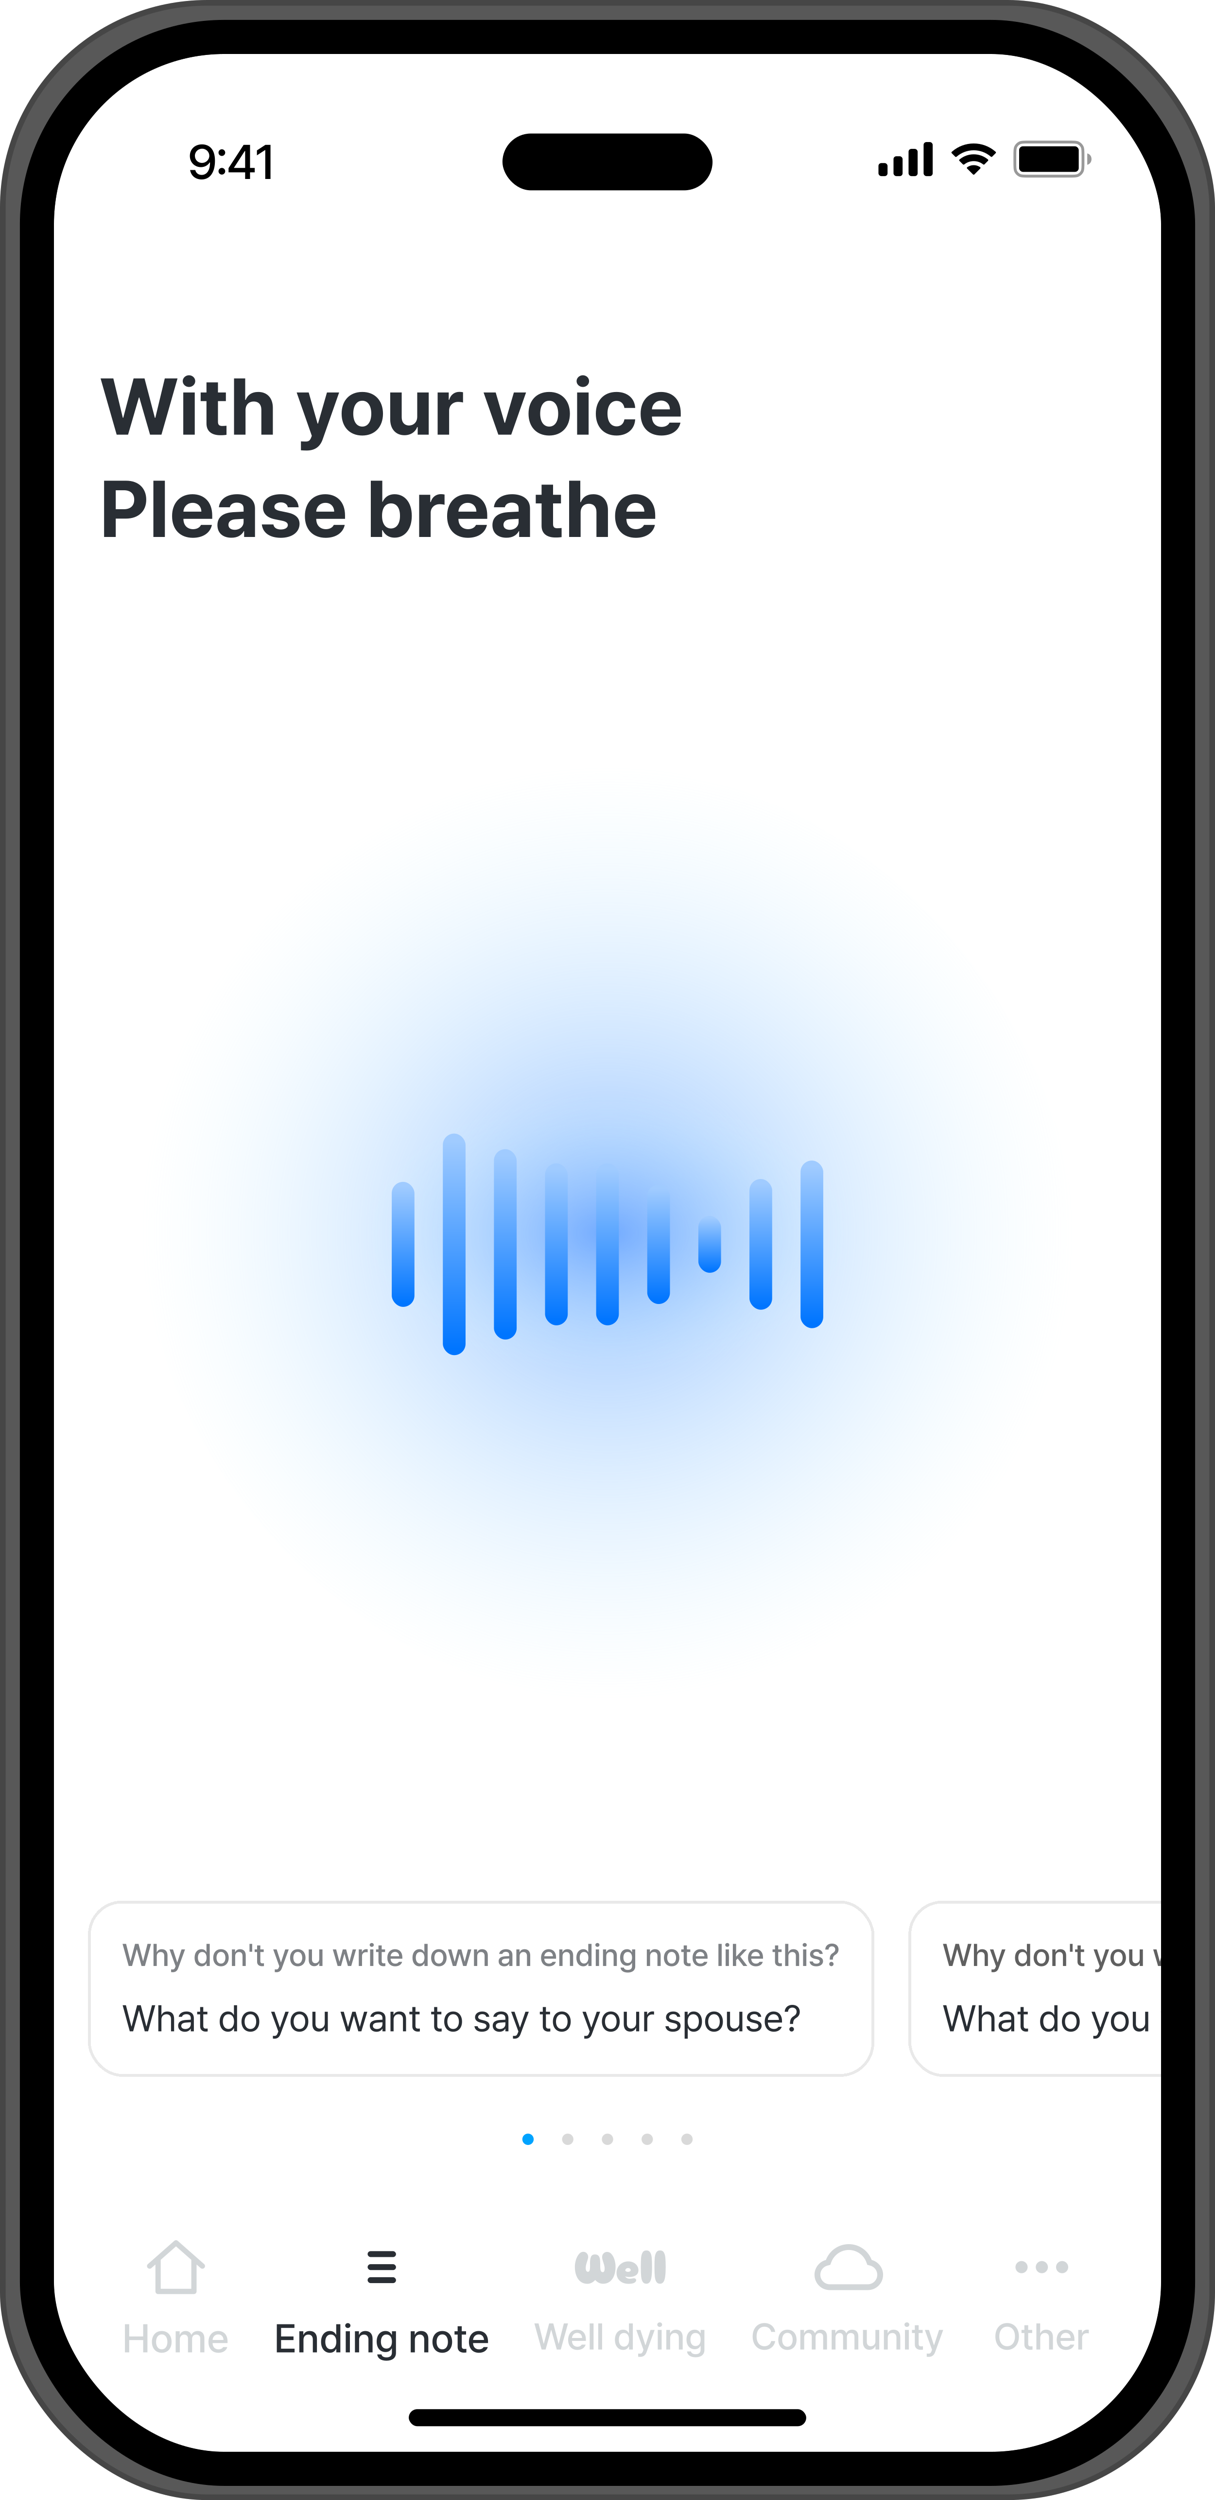<svg width="428" height="880" viewBox="0 0 428 880" fill="none" xmlns="http://www.w3.org/2000/svg">
<rect width="428" height="880" rx="73" fill="#585858"/>
<rect x="1" y="1" width="426" height="878" rx="72" stroke="black" stroke-opacity="0.2" stroke-width="2"/>
<g clip-path="url(#clip0_286_1384)">
<rect x="19" y="19" width="390" height="844" rx="60" fill="white"/>
<path d="M41.098 153L35.438 133.203H39.922L43.258 147.039H43.422L47.059 133.203H50.914L54.551 147.066H54.715L58.051 133.203H62.535L56.875 153H52.855L49.082 139.93H48.918L45.117 153H41.098ZM64.559 153V138.152H68.606V153H64.559ZM64.367 134.16C64.367 133.012 65.365 132.096 66.582 132.082C67.785 132.096 68.783 133.012 68.769 134.16C68.783 135.281 67.785 136.211 66.582 136.211C65.365 136.211 64.367 135.281 64.367 134.16ZM79.57 138.152V141.188H76.781V148.434C76.768 149.623 77.356 149.91 78.176 149.938C78.586 149.938 79.297 149.896 79.789 149.855V153.055C79.352 153.123 78.627 153.205 77.629 153.191C74.703 153.205 72.707 151.893 72.734 149.008V141.188H70.684V138.152H72.734V134.598H76.781V138.152H79.57ZM86.488 144.414V153H82.441V133.203H86.379V140.75H86.543C87.227 139.014 88.717 137.961 90.973 137.961C94.076 137.961 96.113 140.053 96.113 143.539V153H92.066V144.25C92.066 142.404 91.082 141.324 89.387 141.324C87.678 141.324 86.488 142.459 86.488 144.414ZM108.062 158.578C107.27 158.564 106.531 158.551 106.012 158.496V155.352C106.531 155.393 107.146 155.406 107.652 155.406C108.459 155.406 109.102 155.324 109.594 154.039L109.84 153.41L104.508 138.152H108.746L111.863 149.09H112.027L115.172 138.152H119.465L113.668 154.641C112.82 157.033 111.193 158.564 108.062 158.578ZM127.613 153.301C123.129 153.287 120.326 150.211 120.34 145.617C120.326 141.037 123.129 137.961 127.613 137.961C132.111 137.961 134.9 141.037 134.914 145.617C134.9 150.211 132.111 153.287 127.613 153.301ZM124.441 145.617C124.441 148.215 125.521 150.143 127.641 150.156C129.705 150.143 130.799 148.215 130.785 145.617C130.799 143.006 129.705 141.051 127.641 141.051C125.521 141.051 124.441 143.006 124.441 145.617ZM146.973 146.684V138.152H151.02V153H147.137V150.32H146.973C146.303 152.043 144.703 153.191 142.461 153.191C139.494 153.191 137.457 151.086 137.457 147.613V138.152H141.504V146.902C141.504 148.666 142.516 149.76 144.102 149.773C145.578 149.76 146.973 148.707 146.973 146.684ZM154.164 153V138.152H158.074V140.723H158.238C158.771 138.904 160.152 137.934 161.82 137.934C162.23 137.934 162.75 137.988 163.105 138.07V141.68C162.723 141.557 161.943 141.461 161.383 141.461C159.551 141.461 158.197 142.732 158.211 144.551V153H154.164ZM185.309 138.152L180.086 153H175.547L170.352 138.152H174.617L177.734 148.816H177.898L181.016 138.152H185.309ZM193.457 153.301C188.973 153.287 186.17 150.211 186.184 145.617C186.17 141.037 188.973 137.961 193.457 137.961C197.955 137.961 200.744 141.037 200.758 145.617C200.744 150.211 197.955 153.287 193.457 153.301ZM190.285 145.617C190.285 148.215 191.365 150.143 193.484 150.156C195.549 150.143 196.643 148.215 196.629 145.617C196.643 143.006 195.549 141.051 193.484 141.051C191.365 141.051 190.285 143.006 190.285 145.617ZM203.301 153V138.152H207.348V153H203.301ZM203.109 134.16C203.109 133.012 204.107 132.096 205.324 132.082C206.527 132.096 207.525 133.012 207.512 134.16C207.525 135.281 206.527 136.211 205.324 136.211C204.107 136.211 203.109 135.281 203.109 134.16ZM217.164 153.301C212.611 153.287 209.877 150.143 209.891 145.617C209.877 141.078 212.666 137.961 217.164 137.961C220.992 137.961 223.59 140.189 223.754 143.594H219.953C219.707 142.131 218.75 141.119 217.219 141.105C215.277 141.119 213.992 142.746 213.992 145.562C213.992 148.434 215.25 150.074 217.219 150.074C218.641 150.074 219.693 149.186 219.953 147.613H223.754C223.576 150.977 221.102 153.287 217.164 153.301ZM232.996 153.301C228.443 153.287 225.654 150.348 225.668 145.645C225.654 141.064 228.484 137.961 232.832 137.961C236.729 137.961 239.805 140.422 239.805 145.48V146.629H229.66C229.66 148.871 230.986 150.252 233.078 150.266C234.459 150.252 235.443 149.65 235.84 148.762H239.695C239.121 151.51 236.66 153.287 232.996 153.301ZM229.66 144.086H235.977C235.963 142.281 234.719 140.982 232.914 140.996C231.055 140.982 229.742 142.377 229.66 144.086ZM36.668 189V169.203H44.434C48.932 169.203 51.516 171.979 51.516 175.875C51.516 179.826 48.891 182.547 44.324 182.547H40.77V189H36.668ZM40.77 179.238H43.668C46.102 179.238 47.291 177.871 47.277 175.875C47.291 173.906 46.102 172.58 43.668 172.566H40.77V179.238ZM58.078 169.203V189H54.031V169.203H58.078ZM67.949 189.301C63.397 189.287 60.607 186.348 60.621 181.645C60.607 177.064 63.438 173.961 67.785 173.961C71.682 173.961 74.758 176.422 74.758 181.48V182.629H64.613C64.613 184.871 65.939 186.252 68.031 186.266C69.412 186.252 70.397 185.65 70.793 184.762H74.648C74.074 187.51 71.613 189.287 67.949 189.301ZM64.613 180.086H70.93C70.916 178.281 69.672 176.982 67.867 176.996C66.008 176.982 64.695 178.377 64.613 180.086ZM76.59 184.844C76.603 181.535 79.256 180.455 82.113 180.277C83.18 180.209 85.176 180.113 85.805 180.086V178.883C85.791 177.639 84.943 176.928 83.426 176.914C82.045 176.928 81.184 177.543 80.965 178.555H77.109C77.356 175.984 79.598 173.961 83.535 173.961C86.775 173.961 89.838 175.41 89.824 178.992V189H85.996V186.949H85.887C85.162 188.316 83.74 189.287 81.539 189.273C78.695 189.287 76.603 187.783 76.59 184.844ZM80.473 184.734C80.473 185.869 81.389 186.471 82.688 186.484C84.533 186.471 85.818 185.268 85.805 183.695V182.615C85.189 182.643 83.453 182.738 82.769 182.793C81.361 182.916 80.473 183.586 80.473 184.734ZM101.391 178.555C101.213 177.516 100.311 176.846 98.957 176.832C97.644 176.846 96.647 177.461 96.66 178.363C96.647 179.033 97.166 179.553 98.574 179.84L101.227 180.387C104.111 180.988 105.506 182.273 105.52 184.406C105.506 187.332 102.881 189.287 98.93 189.301C94.924 189.287 92.572 187.496 92.231 184.598H96.305C96.496 185.76 97.439 186.361 98.93 186.375C100.406 186.361 101.391 185.773 101.391 184.816C101.391 184.051 100.762 183.572 99.367 183.285L96.906 182.793C94.076 182.232 92.627 180.783 92.641 178.582C92.627 175.738 95.074 173.961 98.902 173.961C102.648 173.961 104.973 175.738 105.191 178.555H101.391ZM114.734 189.301C110.182 189.287 107.393 186.348 107.406 181.645C107.393 177.064 110.223 173.961 114.57 173.961C118.467 173.961 121.543 176.422 121.543 181.48V182.629H111.398C111.398 184.871 112.725 186.252 114.816 186.266C116.197 186.252 117.182 185.65 117.578 184.762H121.434C120.859 187.51 118.398 189.287 114.734 189.301ZM111.398 180.086H117.715C117.701 178.281 116.457 176.982 114.652 176.996C112.793 176.982 111.48 178.377 111.398 180.086ZM130.621 189V169.203H134.668V176.641H134.777C135.338 175.438 136.514 173.961 139.016 173.961C142.297 173.961 145.045 176.504 145.059 181.59C145.045 186.553 142.406 189.246 139.016 189.246C136.596 189.246 135.365 187.852 134.777 186.621H134.613V189H130.621ZM134.586 181.562C134.572 184.242 135.734 186.006 137.73 186.02C139.795 186.006 140.916 184.188 140.902 181.562C140.916 178.979 139.822 177.188 137.73 177.188C135.721 177.188 134.572 178.896 134.586 181.562ZM147.656 189V174.152H151.566V176.723H151.73C152.264 174.904 153.645 173.934 155.312 173.934C155.723 173.934 156.242 173.988 156.598 174.07V177.68C156.215 177.557 155.436 177.461 154.875 177.461C153.043 177.461 151.689 178.732 151.703 180.551V189H147.656ZM164.828 189.301C160.275 189.287 157.486 186.348 157.5 181.645C157.486 177.064 160.316 173.961 164.664 173.961C168.561 173.961 171.637 176.422 171.637 181.48V182.629H161.492C161.492 184.871 162.818 186.252 164.91 186.266C166.291 186.252 167.275 185.65 167.672 184.762H171.527C170.953 187.51 168.492 189.287 164.828 189.301ZM161.492 180.086H167.809C167.795 178.281 166.551 176.982 164.746 176.996C162.887 176.982 161.574 178.377 161.492 180.086ZM173.469 184.844C173.482 181.535 176.135 180.455 178.992 180.277C180.059 180.209 182.055 180.113 182.684 180.086V178.883C182.67 177.639 181.822 176.928 180.305 176.914C178.924 176.928 178.062 177.543 177.844 178.555H173.988C174.234 175.984 176.477 173.961 180.414 173.961C183.654 173.961 186.717 175.41 186.703 178.992V189H182.875V186.949H182.766C182.041 188.316 180.619 189.287 178.418 189.273C175.574 189.287 173.482 187.783 173.469 184.844ZM177.352 184.734C177.352 185.869 178.268 186.471 179.566 186.484C181.412 186.471 182.697 185.268 182.684 183.695V182.615C182.068 182.643 180.332 182.738 179.648 182.793C178.24 182.916 177.352 183.586 177.352 184.734ZM197.613 174.152V177.188H194.824V184.434C194.811 185.623 195.398 185.91 196.219 185.938C196.629 185.938 197.34 185.896 197.832 185.855V189.055C197.395 189.123 196.67 189.205 195.672 189.191C192.746 189.205 190.75 187.893 190.777 185.008V177.188H188.727V174.152H190.777V170.598H194.824V174.152H197.613ZM204.531 180.414V189H200.484V169.203H204.422V176.75H204.586C205.27 175.014 206.76 173.961 209.016 173.961C212.119 173.961 214.156 176.053 214.156 179.539V189H210.109V180.25C210.109 178.404 209.125 177.324 207.43 177.324C205.721 177.324 204.531 178.459 204.531 180.414ZM224 189.301C219.447 189.287 216.658 186.348 216.672 181.645C216.658 177.064 219.488 173.961 223.836 173.961C227.732 173.961 230.809 176.422 230.809 181.48V182.629H220.664C220.664 184.871 221.99 186.252 224.082 186.266C225.463 186.252 226.447 185.65 226.844 184.762H230.699C230.125 187.51 227.664 189.287 224 189.301ZM220.664 180.086H226.98C226.967 178.281 225.723 176.982 223.918 176.996C222.059 176.982 220.746 178.377 220.664 180.086Z" fill="#292E34"/>
<rect x="50" y="270" width="328" height="328" rx="164" fill="url(#paint0_radial_286_1384)" fill-opacity="0.7"/>
<rect width="172" height="98" transform="translate(128 385)" fill="url(#paint1_radial_286_1384)" fill-opacity="0.7"/>
<g filter="url(#filter0_i_286_1384)">
<rect x="138" y="412" width="8" height="44" rx="4" fill="url(#paint2_linear_286_1384)"/>
</g>
<g filter="url(#filter1_i_286_1384)">
<rect x="156" y="395" width="8" height="78" rx="4" fill="url(#paint3_linear_286_1384)"/>
</g>
<g filter="url(#filter2_i_286_1384)">
<rect x="174" y="400.5" width="8" height="67" rx="4" fill="url(#paint4_linear_286_1384)"/>
</g>
<g filter="url(#filter3_i_286_1384)">
<rect x="192" y="405.5" width="8" height="57" rx="4" fill="url(#paint5_linear_286_1384)"/>
</g>
<g filter="url(#filter4_i_286_1384)">
<rect x="210" y="405.5" width="8" height="57" rx="4" fill="url(#paint6_linear_286_1384)"/>
</g>
<g filter="url(#filter5_i_286_1384)">
<rect x="228" y="413" width="8" height="42" rx="4" fill="url(#paint7_linear_286_1384)"/>
</g>
<g filter="url(#filter6_i_286_1384)">
<rect x="246" y="424" width="8" height="20" rx="4" fill="url(#paint8_linear_286_1384)"/>
</g>
<g filter="url(#filter7_i_286_1384)">
<rect x="264" y="411" width="8" height="46" rx="4" fill="url(#paint9_linear_286_1384)"/>
</g>
<g filter="url(#filter8_i_286_1384)">
<rect x="282" y="404.5" width="8" height="59" rx="4" fill="url(#paint10_linear_286_1384)"/>
</g>
<g filter="url(#filter9_d_286_1384)">
<rect x="31.5" y="669.5" width="276" height="61" rx="11.5" stroke="#E9E9E9" shape-rendering="crispEdges"/>
<path d="M45.331 692L43.172 684.223H44.418L45.933 690.238H45.997L47.576 684.223H48.801L50.38 690.238H50.444L51.959 684.223H53.205L51.046 692H49.853L48.221 686.188H48.156L46.523 692H45.331ZM55.225 688.541V692H54.075V684.223H55.203V687.123H55.278C55.552 686.489 56.1 686.092 57.008 686.092C58.206 686.092 59.006 686.833 59.006 688.294V692H57.856V688.434C57.856 687.574 57.395 687.08 56.621 687.08C55.81 687.08 55.225 687.612 55.225 688.541ZM60.886 694.191C60.649 694.186 60.419 694.181 60.273 694.159V693.203C60.402 693.214 60.628 693.219 60.789 693.225C61.144 693.219 61.439 693.198 61.713 692.462L61.852 692.075L59.715 686.167H60.94L62.411 690.689H62.476L63.947 686.167H65.183L62.776 692.773C62.438 693.697 61.847 694.186 60.886 694.191ZM70.983 692.118C69.576 692.113 68.545 690.979 68.545 689.1C68.545 687.198 69.592 686.092 70.994 686.092C72.079 686.092 72.471 686.747 72.681 687.112H72.734V684.223H73.884V692H72.767V691.087H72.681C72.466 691.468 72.047 692.113 70.983 692.118ZM69.716 689.078C69.71 690.249 70.237 691.135 71.241 691.141C72.219 691.135 72.767 690.303 72.767 689.078C72.767 687.864 72.23 687.064 71.241 687.069C70.226 687.064 69.71 687.929 69.716 689.078ZM77.848 692.118C76.193 692.118 75.114 690.915 75.119 689.11C75.114 687.295 76.193 686.092 77.848 686.092C79.491 686.092 80.565 687.295 80.565 689.11C80.565 690.915 79.491 692.118 77.848 692.118ZM76.269 689.11C76.269 690.222 76.779 691.162 77.848 691.162C78.9 691.162 79.405 690.222 79.405 689.11C79.405 687.993 78.9 687.042 77.848 687.037C76.779 687.042 76.269 687.993 76.269 689.11ZM82.843 688.541V692H81.693V686.167H82.8V687.123H82.864C83.138 686.495 83.713 686.092 84.583 686.092C85.781 686.092 86.576 686.849 86.57 688.294V692H85.432V688.434C85.426 687.585 84.97 687.08 84.196 687.08C83.407 687.08 82.843 687.612 82.843 688.541ZM88.837 684.223V686.994H87.892V684.223H88.837ZM92.897 686.167V687.08H91.705V690.281C91.71 690.942 92.033 691.06 92.403 691.065C92.57 691.065 92.822 691.049 92.983 691.033V692.032C92.828 692.054 92.581 692.075 92.264 692.075C91.367 692.075 90.556 691.581 90.566 690.518V687.08H89.707V686.167H90.566V684.771H91.705V686.167H92.897ZM97.409 694.191C97.173 694.186 96.942 694.181 96.797 694.159V693.203C96.926 693.214 97.151 693.219 97.312 693.225C97.667 693.219 97.962 693.198 98.236 692.462L98.376 692.075L96.238 686.167H97.463L98.935 690.689H98.999L100.471 686.167H101.706L99.3 692.773C98.961 693.697 98.371 694.186 97.409 694.191ZM104.907 692.118C103.253 692.118 102.173 690.915 102.179 689.11C102.173 687.295 103.253 686.092 104.907 686.092C106.551 686.092 107.625 687.295 107.625 689.11C107.625 690.915 106.551 692.118 104.907 692.118ZM103.328 689.11C103.328 690.222 103.838 691.162 104.907 691.162C105.96 691.162 106.465 690.222 106.465 689.11C106.465 687.993 105.96 687.042 104.907 687.037C103.838 687.042 103.328 687.993 103.328 689.11ZM112.459 689.572V686.167H113.598V692H112.48V690.99H112.416C112.147 691.613 111.551 692.075 110.676 692.075C109.548 692.075 108.753 691.318 108.753 689.873V686.167H109.902V689.733C109.902 690.528 110.386 691.033 111.084 691.033C111.723 691.033 112.459 690.566 112.459 689.572ZM118.937 692L117.229 686.167H118.41L119.549 690.442H119.613L120.752 686.167H121.934L123.062 690.421H123.126L124.254 686.167H125.436L123.728 692H122.557L121.375 687.8H121.289L120.118 692H118.937ZM126.381 692V686.167H127.487V687.091H127.552C127.767 686.468 128.352 686.076 129.034 686.081C129.174 686.076 129.399 686.092 129.518 686.103V687.198C129.421 687.177 129.152 687.128 128.916 687.134C128.121 687.128 127.53 687.682 127.53 688.444V692H126.381ZM130.377 692V686.167H131.526V692H130.377ZM130.227 684.588C130.232 684.212 130.56 683.911 130.957 683.911C131.349 683.911 131.677 684.212 131.677 684.588C131.677 684.964 131.349 685.27 130.957 685.265C130.56 685.27 130.232 684.964 130.227 684.588ZM135.651 686.167V687.08H134.459V690.281C134.464 690.942 134.787 691.06 135.157 691.065C135.324 691.065 135.576 691.049 135.737 691.033V692.032C135.582 692.054 135.334 692.075 135.018 692.075C134.121 692.075 133.31 691.581 133.32 690.518V687.08H132.461V686.167H133.32V684.771H134.459V686.167H135.651ZM139.218 692.118C137.499 692.118 136.441 690.931 136.446 689.121C136.441 687.327 137.515 686.092 139.143 686.092C140.469 686.092 141.731 686.914 141.731 689.024V689.433H137.585C137.617 690.544 138.272 691.173 139.229 691.173C139.878 691.173 140.303 690.894 140.496 690.539H141.656C141.398 691.484 140.501 692.118 139.218 692.118ZM137.59 688.573H140.604C140.604 687.687 140.029 687.032 139.153 687.037C138.235 687.032 137.639 687.751 137.59 688.573ZM147.736 692.118C146.329 692.113 145.298 690.979 145.298 689.1C145.298 687.198 146.345 686.092 147.747 686.092C148.832 686.092 149.224 686.747 149.434 687.112H149.487V684.223H150.637V692H149.52V691.087H149.434C149.219 691.468 148.8 692.113 147.736 692.118ZM146.469 689.078C146.463 690.249 146.99 691.135 147.994 691.141C148.972 691.135 149.52 690.303 149.52 689.078C149.52 687.864 148.982 687.064 147.994 687.069C146.979 687.064 146.463 687.929 146.469 689.078ZM154.601 692.118C152.946 692.118 151.867 690.915 151.872 689.11C151.867 687.295 152.946 686.092 154.601 686.092C156.244 686.092 157.318 687.295 157.318 689.11C157.318 690.915 156.244 692.118 154.601 692.118ZM153.021 689.11C153.021 690.222 153.532 691.162 154.601 691.162C155.653 691.162 156.158 690.222 156.158 689.11C156.158 687.993 155.653 687.042 154.601 687.037C153.532 687.042 153.021 687.993 153.021 689.11ZM159.521 692L157.812 686.167H158.994L160.133 690.442H160.197L161.336 686.167H162.518L163.646 690.421H163.71L164.838 686.167H166.02L164.312 692H163.141L161.959 687.8H161.873L160.702 692H159.521ZM168.114 688.541V692H166.965V686.167H168.071V687.123H168.136C168.41 686.495 168.984 686.092 169.854 686.092C171.052 686.092 171.847 686.849 171.842 688.294V692H170.703V688.434C170.698 687.585 170.241 687.08 169.468 687.08C168.678 687.08 168.114 687.612 168.114 688.541ZM175.655 690.356C175.65 689.024 176.783 688.681 177.836 688.605C178.223 688.584 179.098 688.536 179.367 688.525L179.361 688.058C179.367 687.397 178.958 687.016 178.18 687.016C177.503 687.016 177.095 687.327 176.977 687.757H175.838C175.94 686.79 176.842 686.092 178.223 686.092C179.152 686.092 180.505 686.43 180.511 688.122V692H179.394V691.205H179.351C179.125 691.64 178.588 692.129 177.621 692.129C176.515 692.129 175.65 691.495 175.655 690.356ZM176.772 690.367C176.772 690.926 177.234 691.21 177.879 691.216C178.813 691.21 179.372 690.587 179.372 689.895L179.367 689.363C179.104 689.379 178.271 689.438 177.997 689.454C177.245 689.508 176.772 689.792 176.772 690.367ZM183.046 688.541V692H181.896V686.167H183.003V687.123H183.067C183.341 686.495 183.916 686.092 184.786 686.092C185.984 686.092 186.779 686.849 186.773 688.294V692H185.635V688.434C185.629 687.585 185.173 687.08 184.399 687.08C183.61 687.08 183.046 687.612 183.046 688.541ZM193.369 692.118C191.65 692.118 190.592 690.931 190.598 689.121C190.592 687.327 191.667 686.092 193.294 686.092C194.621 686.092 195.883 686.914 195.883 689.024V689.433H191.736C191.769 690.544 192.424 691.173 193.38 691.173C194.03 691.173 194.454 690.894 194.647 690.539H195.808C195.55 691.484 194.653 692.118 193.369 692.118ZM191.742 688.573H194.755C194.755 687.687 194.18 687.032 193.305 687.037C192.386 687.032 191.79 687.751 191.742 688.573ZM198.171 688.541V692H197.021V686.167H198.128V687.123H198.192C198.466 686.495 199.041 686.092 199.911 686.092C201.109 686.092 201.904 686.849 201.898 688.294V692H200.76V688.434C200.754 687.585 200.298 687.08 199.524 687.08C198.735 687.08 198.171 687.612 198.171 688.541ZM205.476 692.118C204.068 692.113 203.037 690.979 203.037 689.1C203.037 687.198 204.084 686.092 205.486 686.092C206.571 686.092 206.963 686.747 207.173 687.112H207.227V684.223H208.376V692H207.259V691.087H207.173C206.958 691.468 206.539 692.113 205.476 692.118ZM204.208 689.078C204.203 690.249 204.729 691.135 205.733 691.141C206.711 691.135 207.259 690.303 207.259 689.078C207.259 687.864 206.722 687.064 205.733 687.069C204.718 687.064 204.203 687.929 204.208 689.078ZM209.869 692V686.167H211.019V692H209.869ZM209.719 684.588C209.724 684.212 210.052 683.911 210.449 683.911C210.841 683.911 211.169 684.212 211.169 684.588C211.169 684.964 210.841 685.27 210.449 685.265C210.052 685.27 209.724 684.964 209.719 684.588ZM213.564 688.541V692H212.415V686.167H213.521V687.123H213.586C213.86 686.495 214.435 686.092 215.305 686.092C216.502 686.092 217.297 686.849 217.292 688.294V692H216.153V688.434C216.148 687.585 215.691 687.08 214.918 687.08C214.128 687.08 213.564 687.612 213.564 688.541ZM221.138 694.31C219.666 694.31 218.694 693.66 218.592 692.569H219.763C219.875 693.123 220.391 693.391 221.148 693.386C222.062 693.391 222.636 692.994 222.642 692.086V690.937H222.566C222.362 691.312 221.943 691.914 220.869 691.914C219.494 691.914 218.431 690.888 218.431 689.024C218.431 687.161 219.478 686.092 220.88 686.092C221.965 686.092 222.362 686.747 222.577 687.112H222.652V686.167H223.77V692.129C223.775 693.627 222.642 694.31 221.138 694.31ZM219.602 689.046C219.596 690.19 220.123 690.963 221.127 690.969C222.104 690.963 222.652 690.249 222.652 689.046C222.652 687.864 222.115 687.064 221.127 687.069C220.112 687.064 219.596 687.929 219.602 689.046ZM229.001 688.541V692H227.852V686.167H228.958V687.123H229.022C229.296 686.495 229.871 686.092 230.741 686.092C231.939 686.092 232.734 686.849 232.729 688.294V692H231.59V688.434C231.584 687.585 231.128 687.08 230.354 687.08C229.565 687.08 229.001 687.612 229.001 688.541ZM236.596 692.118C234.941 692.118 233.862 690.915 233.867 689.11C233.862 687.295 234.941 686.092 236.596 686.092C238.239 686.092 239.313 687.295 239.313 689.11C239.313 690.915 238.239 692.118 236.596 692.118ZM235.017 689.11C235.017 690.222 235.527 691.162 236.596 691.162C237.648 691.162 238.153 690.222 238.153 689.11C238.153 687.993 237.648 687.042 236.596 687.037C235.527 687.042 235.017 687.993 235.017 689.11ZM243.17 686.167V687.08H241.978V690.281C241.983 690.942 242.305 691.06 242.676 691.065C242.842 691.065 243.095 691.049 243.256 691.033V692.032C243.1 692.054 242.853 692.075 242.536 692.075C241.639 692.075 240.828 691.581 240.839 690.518V687.08H239.979V686.167H240.839V684.771H241.978V686.167H243.17ZM246.736 692.118C245.018 692.118 243.959 690.931 243.965 689.121C243.959 687.327 245.034 686.092 246.661 686.092C247.988 686.092 249.25 686.914 249.25 689.024V689.433H245.104C245.136 690.544 245.791 691.173 246.747 691.173C247.397 691.173 247.821 690.894 248.015 690.539H249.175C248.917 691.484 248.02 692.118 246.736 692.118ZM245.109 688.573H248.122C248.122 687.687 247.547 687.032 246.672 687.037C245.753 687.032 245.157 687.751 245.109 688.573ZM254.224 684.223V692H253.074V684.223H254.224ZM255.62 692V686.167H256.77V692H255.62ZM255.47 684.588C255.475 684.212 255.803 683.911 256.2 683.911C256.592 683.911 256.92 684.212 256.92 684.588C256.92 684.964 256.592 685.27 256.2 685.265C255.803 685.27 255.475 684.964 255.47 684.588ZM258.166 692V684.223H259.315V688.627H259.412L261.722 686.167H263.097L260.739 688.67L263.258 692H261.851L259.869 689.379L259.315 689.927V692H258.166ZM266.266 692.118C264.547 692.118 263.489 690.931 263.494 689.121C263.489 687.327 264.563 686.092 266.19 686.092C267.517 686.092 268.779 686.914 268.779 689.024V689.433H264.633C264.665 690.544 265.32 691.173 266.276 691.173C266.926 691.173 267.351 690.894 267.544 690.539H268.704C268.446 691.484 267.549 692.118 266.266 692.118ZM264.638 688.573H267.651C267.651 687.687 267.077 687.032 266.201 687.037C265.283 687.032 264.687 687.751 264.638 688.573ZM275.332 686.167V687.08H274.14V690.281C274.145 690.942 274.467 691.06 274.838 691.065C275.004 691.065 275.257 691.049 275.418 691.033V692.032C275.262 692.054 275.015 692.075 274.698 692.075C273.801 692.075 272.99 691.581 273.001 690.518V687.08H272.142V686.167H273.001V684.771H274.14V686.167H275.332ZM277.728 688.541V692H276.578V684.223H277.706V687.123H277.781C278.055 686.489 278.603 686.092 279.511 686.092C280.708 686.092 281.509 686.833 281.509 688.294V692H280.359V688.434C280.359 687.574 279.897 687.08 279.124 687.08C278.313 687.08 277.728 687.612 277.728 688.541ZM282.895 692V686.167H284.044V692H282.895ZM282.744 684.588C282.75 684.212 283.077 683.911 283.475 683.911C283.867 683.911 284.194 684.212 284.194 684.588C284.194 684.964 283.867 685.27 283.475 685.265C283.077 685.27 282.75 684.964 282.744 684.588ZM288.717 687.757C288.609 687.295 288.244 686.994 287.61 686.994C286.955 686.994 286.488 687.333 286.493 687.778C286.488 688.122 286.762 688.369 287.406 688.52L288.33 688.734C289.404 688.976 289.925 689.486 289.931 690.313C289.925 691.366 289.034 692.118 287.546 692.118C286.144 692.118 285.317 691.495 285.172 690.41H286.343C286.445 690.937 286.842 691.2 287.535 691.194C288.276 691.2 288.754 690.888 288.76 690.399C288.754 690.023 288.475 689.782 287.857 689.637L286.944 689.443C285.892 689.212 285.344 688.648 285.344 687.843C285.344 686.806 286.246 686.092 287.6 686.092C288.899 686.092 289.71 686.752 289.823 687.757H288.717ZM292.283 689.69C292.299 688.283 292.713 687.854 293.422 687.413C293.873 687.139 294.217 686.742 294.217 686.178C294.217 685.506 293.701 685.082 293.057 685.082C292.477 685.082 291.913 685.437 291.864 686.231H290.704C290.747 684.862 291.778 684.115 293.057 684.115C294.453 684.115 295.388 684.953 295.388 686.178C295.388 687.042 294.974 687.617 294.292 688.036C293.647 688.428 293.395 688.815 293.379 689.69V689.755H292.283V689.69ZM292.111 691.312C292.106 690.894 292.455 690.55 292.874 690.55C293.288 690.55 293.631 690.894 293.637 691.312C293.631 691.731 293.288 692.07 292.874 692.075C292.455 692.07 292.106 691.731 292.111 691.312Z" fill="#292E34" fill-opacity="0.6"/>
<path d="M45.717 715L43.203 705.809H44.358L46.275 713.248H46.364L48.307 705.809H49.589L51.544 713.248H51.62L53.537 705.809H54.692L52.179 715H50.998L48.992 707.726H48.916L46.898 715H45.717ZM56.863 710.861V715H55.772V705.809H56.863V709.186H56.952C57.276 708.475 57.892 708.018 58.983 708.018C60.393 708.018 61.332 708.849 61.332 710.62V715H60.24V710.696C60.24 709.611 59.644 708.995 58.653 708.995C57.625 708.995 56.863 709.668 56.863 710.861ZM62.754 713.045C62.754 711.464 64.15 711.103 65.344 711.014C65.788 710.982 66.899 710.918 67.21 710.912V710.354C67.21 709.478 66.689 708.97 65.648 708.97C64.779 708.97 64.252 709.37 64.1 709.896H62.957C63.097 708.786 64.176 708.018 65.699 708.018C66.601 708.018 68.295 708.284 68.289 710.455V715H67.21V714.061H67.159C66.931 714.524 66.302 715.159 65.103 715.165C63.795 715.159 62.754 714.391 62.754 713.045ZM63.846 713.096C63.852 713.826 64.455 714.194 65.293 714.188C66.524 714.194 67.21 713.369 67.21 712.499V711.807C66.886 711.826 65.801 711.909 65.471 711.928C64.481 711.991 63.852 712.34 63.846 713.096ZM73.05 708.106V709.021H71.603V713.02C71.596 713.902 72.04 714.048 72.504 714.048C72.701 714.048 72.993 714.029 73.151 714.022V715.038C72.98 715.063 72.713 715.089 72.39 715.089C71.469 715.089 70.504 714.518 70.498 713.299V709.021H69.457V708.106H70.498V706.456H71.603V708.106H73.05ZM80.324 715.14C78.604 715.146 77.392 713.762 77.392 711.572C77.392 709.389 78.604 708.018 80.337 708.018C81.676 708.018 82.095 708.83 82.33 709.198H82.406V705.809H83.511V715H82.444V713.946H82.33C82.089 714.327 81.638 715.146 80.324 715.14ZM78.496 711.547C78.496 713.013 79.169 714.162 80.477 714.162C81.74 714.162 82.438 713.096 82.444 711.547C82.438 710.017 81.759 708.995 80.477 708.995C79.15 708.995 78.496 710.106 78.496 711.547ZM88.221 715.14C86.342 715.146 85.072 713.724 85.072 711.585C85.072 709.433 86.342 708.018 88.221 708.018C90.093 708.018 91.35 709.433 91.344 711.585C91.35 713.724 90.093 715.146 88.221 715.14ZM86.164 711.585C86.17 712.962 86.818 714.175 88.221 714.175C89.611 714.175 90.252 712.962 90.252 711.585C90.252 710.214 89.611 708.982 88.221 708.982C86.818 708.982 86.17 710.214 86.164 711.585ZM96.739 717.59C96.504 717.583 96.269 717.577 96.13 717.564V716.587C96.244 716.6 96.492 716.606 96.663 716.612C97.107 716.606 97.482 716.581 97.844 715.571L98.047 715.051L95.495 708.106H96.689L98.567 713.578H98.644L100.522 708.106H101.716L98.796 715.99C98.39 717.076 97.717 717.583 96.739 717.59ZM105.486 715.14C103.607 715.146 102.338 713.724 102.338 711.585C102.338 709.433 103.607 708.018 105.486 708.018C107.359 708.018 108.616 709.433 108.609 711.585C108.616 713.724 107.359 715.146 105.486 715.14ZM103.43 711.585C103.436 712.962 104.083 714.175 105.486 714.175C106.876 714.175 107.518 712.962 107.518 711.585C107.518 710.214 106.876 708.982 105.486 708.982C104.083 708.982 103.436 710.214 103.43 711.585ZM114.398 712.169V708.106H115.478V715H114.398V713.832H114.322C113.999 714.53 113.313 715.089 112.278 715.089C110.971 715.089 110.038 714.238 110.044 712.486V708.106H111.136V712.41C111.136 713.4 111.751 714.042 112.634 714.035C113.415 714.042 114.392 713.458 114.398 712.169ZM122.041 715L119.946 708.106H121.102L122.574 713.362H122.638L124.098 708.106H125.266L126.7 713.337H126.776L128.249 708.106H129.392L127.297 715H126.218L124.72 709.744H124.618L123.133 715H122.041ZM130.268 713.045C130.268 711.464 131.664 711.103 132.857 711.014C133.302 710.982 134.413 710.918 134.724 710.912V710.354C134.724 709.478 134.203 708.97 133.162 708.97C132.292 708.97 131.766 709.37 131.613 709.896H130.471C130.61 708.786 131.689 708.018 133.213 708.018C134.114 708.018 135.809 708.284 135.803 710.455V715H134.724V714.061H134.673C134.444 714.524 133.816 715.159 132.616 715.165C131.309 715.159 130.268 714.391 130.268 713.045ZM131.359 713.096C131.366 713.826 131.969 714.194 132.807 714.188C134.038 714.194 134.724 713.369 134.724 712.499V711.807C134.4 711.826 133.314 711.909 132.984 711.928C131.994 711.991 131.366 712.34 131.359 713.096ZM138.646 710.861V715H137.555V708.106H138.608V709.186H138.697C139.021 708.481 139.668 708.018 140.716 708.018C142.112 708.018 143.045 708.868 143.039 710.62V715H141.947V710.696C141.947 709.63 141.363 708.995 140.386 708.995C139.383 708.995 138.646 709.668 138.646 710.861ZM147.8 708.106V709.021H146.353V713.02C146.346 713.902 146.791 714.048 147.254 714.048C147.451 714.048 147.743 714.029 147.901 714.022V715.038C147.73 715.063 147.463 715.089 147.14 715.089C146.219 715.089 145.254 714.518 145.248 713.299V709.021H144.207V708.106H145.248V706.456H146.353V708.106H147.8ZM155.48 708.106V709.021H154.033V713.02C154.027 713.902 154.471 714.048 154.935 714.048C155.131 714.048 155.423 714.029 155.582 714.022V715.038C155.411 715.063 155.144 715.089 154.82 715.089C153.9 715.089 152.935 714.518 152.929 713.299V709.021H151.888V708.106H152.929V706.456H154.033V708.106H155.48ZM159.632 715.14C157.753 715.146 156.483 713.724 156.483 711.585C156.483 709.433 157.753 708.018 159.632 708.018C161.504 708.018 162.761 709.433 162.755 711.585C162.761 713.724 161.504 715.146 159.632 715.14ZM157.575 711.585C157.582 712.962 158.229 714.175 159.632 714.175C161.022 714.175 161.663 712.962 161.663 711.585C161.663 710.214 161.022 708.982 159.632 708.982C158.229 708.982 157.582 710.214 157.575 711.585ZM171.286 709.896C171.134 709.325 170.696 708.951 169.89 708.944C169.039 708.951 168.436 709.408 168.43 709.985C168.436 710.442 168.804 710.753 169.61 710.95L170.639 711.204C171.87 711.496 172.473 712.112 172.479 713.07C172.473 714.264 171.502 715.146 169.775 715.14C168.227 715.146 167.306 714.454 167.122 713.197H168.265C168.392 713.87 168.88 714.194 169.75 714.188C170.734 714.194 171.35 713.781 171.35 713.134C171.35 712.645 171 712.328 170.22 712.144L169.179 711.902C167.979 711.623 167.338 710.969 167.338 710.049C167.338 708.868 168.373 708.018 169.89 708.018C171.318 708.018 172.213 708.779 172.353 709.896H171.286ZM173.571 713.045C173.571 711.464 174.968 711.103 176.161 711.014C176.605 710.982 177.716 710.918 178.027 710.912V710.354C178.027 709.478 177.507 708.97 176.466 708.97C175.596 708.97 175.069 709.37 174.917 709.896H173.774C173.914 708.786 174.993 708.018 176.517 708.018C177.418 708.018 179.113 708.284 179.106 710.455V715H178.027V714.061H177.977C177.748 714.524 177.12 715.159 175.92 715.165C174.612 715.159 173.571 714.391 173.571 713.045ZM174.663 713.096C174.669 713.826 175.272 714.194 176.11 714.188C177.342 714.194 178.027 713.369 178.027 712.499V711.807C177.704 711.826 176.618 711.909 176.288 711.928C175.298 711.991 174.669 712.34 174.663 713.096ZM181.303 717.59C181.068 717.583 180.833 717.577 180.693 717.564V716.587C180.808 716.6 181.055 716.606 181.227 716.612C181.671 716.606 182.045 716.581 182.407 715.571L182.61 715.051L180.059 708.106H181.252L183.131 713.578H183.207L185.086 708.106H186.279L183.359 715.99C182.953 717.076 182.28 717.583 181.303 717.59ZM193.757 708.106V709.021H192.31V713.02C192.303 713.902 192.748 714.048 193.211 714.048C193.408 714.048 193.7 714.029 193.858 714.022V715.038C193.687 715.063 193.42 715.089 193.097 715.089C192.176 715.089 191.211 714.518 191.205 713.299V709.021H190.164V708.106H191.205V706.456H192.31V708.106H193.757ZM197.908 715.14C196.029 715.146 194.76 713.724 194.76 711.585C194.76 709.433 196.029 708.018 197.908 708.018C199.781 708.018 201.038 709.433 201.031 711.585C201.038 713.724 199.781 715.146 197.908 715.14ZM195.852 711.585C195.858 712.962 196.505 714.175 197.908 714.175C199.298 714.175 199.939 712.962 199.939 711.585C199.939 710.214 199.298 708.982 197.908 708.982C196.505 708.982 195.858 710.214 195.852 711.585ZM206.427 717.59C206.192 717.583 205.957 717.577 205.817 717.564V716.587C205.932 716.6 206.179 716.606 206.351 716.612C206.795 716.606 207.169 716.581 207.531 715.571L207.734 715.051L205.183 708.106H206.376L208.255 713.578H208.331L210.21 708.106H211.403L208.483 715.99C208.077 717.076 207.404 717.583 206.427 717.59ZM215.174 715.14C213.295 715.146 212.025 713.724 212.025 711.585C212.025 709.433 213.295 708.018 215.174 708.018C217.046 708.018 218.303 709.433 218.297 711.585C218.303 713.724 217.046 715.146 215.174 715.14ZM213.117 711.585C213.124 712.962 213.771 714.175 215.174 714.175C216.564 714.175 217.205 712.962 217.205 711.585C217.205 710.214 216.564 708.982 215.174 708.982C213.771 708.982 213.124 710.214 213.117 711.585ZM224.086 712.169V708.106H225.165V715H224.086V713.832H224.01C223.686 714.53 223 715.089 221.966 715.089C220.658 715.089 219.725 714.238 219.731 712.486V708.106H220.823V712.41C220.823 713.4 221.439 714.042 222.321 714.035C223.102 714.042 224.08 713.458 224.086 712.169ZM226.917 715V708.106H227.971V709.16H228.047C228.294 708.462 229.012 707.999 229.824 707.992C229.989 707.999 230.269 708.005 230.396 708.018V709.122C230.313 709.103 230.021 709.046 229.735 709.046C228.745 709.046 228.009 709.731 228.009 710.658V715H226.917ZM238.559 709.896C238.406 709.325 237.968 708.951 237.162 708.944C236.312 708.951 235.708 709.408 235.702 709.985C235.708 710.442 236.077 710.753 236.883 710.95L237.911 711.204C239.143 711.496 239.746 712.112 239.752 713.07C239.746 714.264 238.774 715.146 237.048 715.14C235.499 715.146 234.579 714.454 234.395 713.197H235.537C235.664 713.87 236.153 714.194 237.022 714.188C238.006 714.194 238.622 713.781 238.622 713.134C238.622 712.645 238.273 712.328 237.492 712.144L236.451 711.902C235.251 711.623 234.61 710.969 234.61 710.049C234.61 708.868 235.645 708.018 237.162 708.018C238.59 708.018 239.485 708.779 239.625 709.896H238.559ZM241.174 717.59V708.106H242.228V709.198H242.354C242.589 708.83 243.008 708.018 244.348 708.018C246.081 708.018 247.28 709.389 247.28 711.572C247.28 713.762 246.081 715.146 244.36 715.14C243.046 715.146 242.589 714.327 242.354 713.946H242.266V717.59H241.174ZM242.24 711.547C242.247 713.096 242.938 714.162 244.208 714.162C245.516 714.162 246.188 713.013 246.188 711.547C246.188 710.106 245.535 708.995 244.208 708.995C242.919 708.995 242.247 710.017 242.24 711.547ZM251.521 715.14C249.642 715.146 248.372 713.724 248.372 711.585C248.372 709.433 249.642 708.018 251.521 708.018C253.393 708.018 254.65 709.433 254.644 711.585C254.65 713.724 253.393 715.146 251.521 715.14ZM249.464 711.585C249.47 712.962 250.118 714.175 251.521 714.175C252.911 714.175 253.552 712.962 253.552 711.585C253.552 710.214 252.911 708.982 251.521 708.982C250.118 708.982 249.47 710.214 249.464 711.585ZM260.433 712.169V708.106H261.512V715H260.433V713.832H260.356C260.033 714.53 259.347 715.089 258.312 715.089C257.005 715.089 256.072 714.238 256.078 712.486V708.106H257.17V712.41C257.17 713.4 257.786 714.042 258.668 714.035C259.449 714.042 260.426 713.458 260.433 712.169ZM267.098 709.896C266.945 709.325 266.507 708.951 265.701 708.944C264.851 708.951 264.248 709.408 264.241 709.985C264.248 710.442 264.616 710.753 265.422 710.95L266.45 711.204C267.682 711.496 268.285 712.112 268.291 713.07C268.285 714.264 267.313 715.146 265.587 715.14C264.038 715.146 263.118 714.454 262.934 713.197H264.076C264.203 713.87 264.692 714.194 265.562 714.188C266.545 714.194 267.161 713.781 267.161 713.134C267.161 712.645 266.812 712.328 266.031 712.144L264.99 711.902C263.791 711.623 263.149 710.969 263.149 710.049C263.149 708.868 264.184 708.018 265.701 708.018C267.129 708.018 268.024 708.779 268.164 709.896H267.098ZM272.607 715.14C270.614 715.146 269.383 713.724 269.383 711.61C269.383 709.49 270.633 708.018 272.506 708.018C273.953 708.018 275.483 708.906 275.477 711.458V711.915H270.475C270.532 713.375 271.382 714.175 272.607 714.175C273.433 714.175 273.953 713.813 274.207 713.388H275.375C275.051 714.435 274.029 715.146 272.607 715.14ZM270.481 710.988H274.372C274.366 709.839 273.642 708.982 272.506 708.982C271.312 708.982 270.557 709.922 270.481 710.988ZM278.282 712.347C278.295 710.646 278.815 710.125 279.691 709.592C280.218 709.274 280.618 708.767 280.618 708.056C280.618 707.192 279.945 706.64 279.107 706.646C278.384 706.64 277.654 707.072 277.584 708.119H276.429C276.492 706.577 277.654 705.682 279.107 705.682C280.701 705.682 281.735 706.704 281.735 708.106C281.735 709.103 281.266 709.795 280.479 710.277C279.685 710.76 279.399 711.249 279.374 712.347V712.41H278.282V712.347ZM278.054 714.251C278.041 713.807 278.422 713.438 278.866 713.438C279.317 713.438 279.685 713.807 279.679 714.251C279.685 714.702 279.317 715.07 278.866 715.076C278.422 715.07 278.041 714.702 278.054 714.251Z" fill="#292E34"/>
</g>
<g filter="url(#filter10_d_286_1384)">
<rect x="320.5" y="669.5" width="268" height="61" rx="11.5" stroke="#E9E9E9" shape-rendering="crispEdges"/>
<path d="M334.331 692L332.172 684.223H333.418L334.933 690.238H334.997L336.576 684.223H337.801L339.38 690.238H339.444L340.959 684.223H342.205L340.046 692H338.854L337.221 686.188H337.156L335.523 692H334.331ZM344.225 688.541V692H343.075V684.223H344.203V687.123H344.278C344.552 686.489 345.1 686.092 346.008 686.092C347.206 686.092 348.006 686.833 348.006 688.294V692H346.856V688.434C346.856 687.574 346.395 687.08 345.621 687.08C344.81 687.08 344.225 687.612 344.225 688.541ZM349.886 694.191C349.649 694.186 349.418 694.181 349.273 694.159V693.203C349.402 693.214 349.628 693.219 349.789 693.225C350.144 693.219 350.439 693.198 350.713 692.462L350.853 692.075L348.715 686.167H349.939L351.411 690.689H351.476L352.947 686.167H354.183L351.776 692.773C351.438 693.697 350.847 694.186 349.886 694.191ZM359.983 692.118C358.576 692.113 357.545 690.979 357.545 689.1C357.545 687.198 358.592 686.092 359.994 686.092C361.079 686.092 361.471 686.747 361.681 687.112H361.734V684.223H362.884V692H361.767V691.087H361.681C361.466 691.468 361.047 692.113 359.983 692.118ZM358.716 689.078C358.71 690.249 359.237 691.135 360.241 691.141C361.219 691.135 361.767 690.303 361.767 689.078C361.767 687.864 361.229 687.064 360.241 687.069C359.226 687.064 358.71 687.929 358.716 689.078ZM366.848 692.118C365.193 692.118 364.114 690.915 364.119 689.11C364.114 687.295 365.193 686.092 366.848 686.092C368.491 686.092 369.565 687.295 369.565 689.11C369.565 690.915 368.491 692.118 366.848 692.118ZM365.269 689.11C365.269 690.222 365.779 691.162 366.848 691.162C367.9 691.162 368.405 690.222 368.405 689.11C368.405 687.993 367.9 687.042 366.848 687.037C365.779 687.042 365.269 687.993 365.269 689.11ZM371.843 688.541V692H370.693V686.167H371.8V687.123H371.864C372.138 686.495 372.713 686.092 373.583 686.092C374.781 686.092 375.576 686.849 375.57 688.294V692H374.432V688.434C374.426 687.585 373.97 687.08 373.196 687.08C372.407 687.08 371.843 687.612 371.843 688.541ZM377.837 684.223V686.994H376.892V684.223H377.837ZM381.897 686.167V687.08H380.705V690.281C380.71 690.942 381.033 691.06 381.403 691.065C381.57 691.065 381.822 691.049 381.983 691.033V692.032C381.828 692.054 381.581 692.075 381.264 692.075C380.367 692.075 379.556 691.581 379.566 690.518V687.08H378.707V686.167H379.566V684.771H380.705V686.167H381.897ZM386.409 694.191C386.173 694.186 385.942 694.181 385.797 694.159V693.203C385.926 693.214 386.151 693.219 386.312 693.225C386.667 693.219 386.962 693.198 387.236 692.462L387.376 692.075L385.238 686.167H386.463L387.935 690.689H387.999L389.471 686.167H390.706L388.3 692.773C387.961 693.697 387.371 694.186 386.409 694.191ZM393.907 692.118C392.253 692.118 391.173 690.915 391.179 689.11C391.173 687.295 392.253 686.092 393.907 686.092C395.551 686.092 396.625 687.295 396.625 689.11C396.625 690.915 395.551 692.118 393.907 692.118ZM392.328 689.11C392.328 690.222 392.838 691.162 393.907 691.162C394.96 691.162 395.465 690.222 395.465 689.11C395.465 687.993 394.96 687.042 393.907 687.037C392.838 687.042 392.328 687.993 392.328 689.11ZM401.459 689.572V686.167H402.598V692H401.48V690.99H401.416C401.147 691.613 400.551 692.075 399.676 692.075C398.548 692.075 397.753 691.318 397.753 689.873V686.167H398.902V689.733C398.902 690.528 399.386 691.033 400.084 691.033C400.723 691.033 401.459 690.566 401.459 689.572ZM407.937 692L406.229 686.167H407.41L408.549 690.442H408.613L409.752 686.167H410.934L412.062 690.421H412.126L413.254 686.167H414.436L412.728 692H411.557L410.375 687.8H410.289L409.118 692H407.937ZM415.381 692V686.167H416.487V687.091H416.552C416.767 686.468 417.352 686.076 418.034 686.081C418.174 686.076 418.399 686.092 418.518 686.103V687.198C418.421 687.177 418.152 687.128 417.916 687.134C417.121 687.128 416.53 687.682 416.53 688.444V692H415.381ZM419.377 692V686.167H420.526V692H419.377ZM419.227 684.588C419.232 684.212 419.56 683.911 419.957 683.911C420.349 683.911 420.677 684.212 420.677 684.588C420.677 684.964 420.349 685.27 419.957 685.265C419.56 685.27 419.232 684.964 419.227 684.588ZM424.651 686.167V687.08H423.459V690.281C423.464 690.942 423.787 691.06 424.157 691.065C424.324 691.065 424.576 691.049 424.737 691.033V692.032C424.582 692.054 424.334 692.075 424.018 692.075C423.121 692.075 422.31 691.581 422.32 690.518V687.08H421.461V686.167H422.32V684.771H423.459V686.167H424.651ZM428.218 692.118C426.499 692.118 425.441 690.931 425.446 689.121C425.441 687.327 426.515 686.092 428.143 686.092C429.469 686.092 430.731 686.914 430.731 689.024V689.433H426.585C426.617 690.544 427.272 691.173 428.229 691.173C428.878 691.173 429.303 690.894 429.496 690.539H430.656C430.398 691.484 429.501 692.118 428.218 692.118ZM426.59 688.573H429.604C429.604 687.687 429.029 687.032 428.153 687.037C427.235 687.032 426.639 687.751 426.59 688.573ZM436.736 692.118C435.329 692.113 434.298 690.979 434.298 689.1C434.298 687.198 435.345 686.092 436.747 686.092C437.832 686.092 438.224 686.747 438.434 687.112H438.487V684.223H439.637V692H438.52V691.087H438.434C438.219 691.468 437.8 692.113 436.736 692.118ZM435.469 689.078C435.463 690.249 435.99 691.135 436.994 691.141C437.972 691.135 438.52 690.303 438.52 689.078C438.52 687.864 437.982 687.064 436.994 687.069C435.979 687.064 435.463 687.929 435.469 689.078ZM443.601 692.118C441.946 692.118 440.867 690.915 440.872 689.11C440.867 687.295 441.946 686.092 443.601 686.092C445.244 686.092 446.318 687.295 446.318 689.11C446.318 690.915 445.244 692.118 443.601 692.118ZM442.021 689.11C442.021 690.222 442.532 691.162 443.601 691.162C444.653 691.162 445.158 690.222 445.158 689.11C445.158 687.993 444.653 687.042 443.601 687.037C442.532 687.042 442.021 687.993 442.021 689.11ZM448.521 692L446.812 686.167H447.994L449.133 690.442H449.197L450.336 686.167H451.518L452.646 690.421H452.71L453.838 686.167H455.02L453.312 692H452.141L450.959 687.8H450.873L449.702 692H448.521ZM457.114 688.541V692H455.965V686.167H457.071V687.123H457.136C457.41 686.495 457.984 686.092 458.854 686.092C460.052 686.092 460.847 686.849 460.842 688.294V692H459.703V688.434C459.698 687.585 459.241 687.08 458.468 687.08C457.678 687.08 457.114 687.612 457.114 688.541ZM464.655 690.356C464.65 689.024 465.783 688.681 466.836 688.605C467.223 688.584 468.098 688.536 468.367 688.525L468.361 688.058C468.367 687.397 467.958 687.016 467.18 687.016C466.503 687.016 466.095 687.327 465.977 687.757H464.838C464.94 686.79 465.842 686.092 467.223 686.092C468.152 686.092 469.505 686.43 469.511 688.122V692H468.394V691.205H468.351C468.125 691.64 467.588 692.129 466.621 692.129C465.515 692.129 464.65 691.495 464.655 690.356ZM465.772 690.367C465.772 690.926 466.234 691.21 466.879 691.216C467.813 691.21 468.372 690.587 468.372 689.895L468.367 689.363C468.104 689.379 467.271 689.438 466.997 689.454C466.245 689.508 465.772 689.792 465.772 690.367ZM472.046 688.541V692H470.896V686.167H472.003V687.123H472.067C472.341 686.495 472.916 686.092 473.786 686.092C474.984 686.092 475.779 686.849 475.773 688.294V692H474.635V688.434C474.629 687.585 474.173 687.08 473.399 687.08C472.61 687.08 472.046 687.612 472.046 688.541ZM482.369 692.118C480.65 692.118 479.592 690.931 479.598 689.121C479.592 687.327 480.667 686.092 482.294 686.092C483.621 686.092 484.883 686.914 484.883 689.024V689.433H480.736C480.769 690.544 481.424 691.173 482.38 691.173C483.03 691.173 483.454 690.894 483.647 690.539H484.808C484.55 691.484 483.653 692.118 482.369 692.118ZM480.742 688.573H483.755C483.755 687.687 483.18 687.032 482.305 687.037C481.386 687.032 480.79 687.751 480.742 688.573ZM487.171 688.541V692H486.021V686.167H487.128V687.123H487.192C487.466 686.495 488.041 686.092 488.911 686.092C490.109 686.092 490.904 686.849 490.898 688.294V692H489.76V688.434C489.754 687.585 489.298 687.08 488.524 687.08C487.735 687.08 487.171 687.612 487.171 688.541ZM494.476 692.118C493.068 692.113 492.037 690.979 492.037 689.1C492.037 687.198 493.084 686.092 494.486 686.092C495.571 686.092 495.963 686.747 496.173 687.112H496.227V684.223H497.376V692H496.259V691.087H496.173C495.958 691.468 495.539 692.113 494.476 692.118ZM493.208 689.078C493.203 690.249 493.729 691.135 494.733 691.141C495.711 691.135 496.259 690.303 496.259 689.078C496.259 687.864 495.722 687.064 494.733 687.069C493.718 687.064 493.203 687.929 493.208 689.078ZM498.869 692V686.167H500.019V692H498.869ZM498.719 684.588C498.724 684.212 499.052 683.911 499.449 683.911C499.841 683.911 500.169 684.212 500.169 684.588C500.169 684.964 499.841 685.27 499.449 685.265C499.052 685.27 498.724 684.964 498.719 684.588ZM502.564 688.541V692H501.415V686.167H502.521V687.123H502.586C502.86 686.495 503.435 686.092 504.305 686.092C505.502 686.092 506.297 686.849 506.292 688.294V692H505.153V688.434C505.148 687.585 504.691 687.08 503.918 687.08C503.128 687.08 502.564 687.612 502.564 688.541ZM510.138 694.31C508.666 694.31 507.694 693.66 507.592 692.569H508.763C508.875 693.123 509.391 693.391 510.148 693.386C511.062 693.391 511.636 692.994 511.642 692.086V690.937H511.566C511.362 691.312 510.943 691.914 509.869 691.914C508.494 691.914 507.431 690.888 507.431 689.024C507.431 687.161 508.478 686.092 509.88 686.092C510.965 686.092 511.362 686.747 511.577 687.112H511.652V686.167H512.77V692.129C512.775 693.627 511.642 694.31 510.138 694.31ZM508.602 689.046C508.596 690.19 509.123 690.963 510.127 690.969C511.104 690.963 511.652 690.249 511.652 689.046C511.652 687.864 511.115 687.064 510.127 687.069C509.112 687.064 508.596 687.929 508.602 689.046ZM518.001 688.541V692H516.852V686.167H517.958V687.123H518.022C518.296 686.495 518.871 686.092 519.741 686.092C520.939 686.092 521.734 686.849 521.729 688.294V692H520.59V688.434C520.584 687.585 520.128 687.08 519.354 687.08C518.565 687.08 518.001 687.612 518.001 688.541ZM525.596 692.118C523.941 692.118 522.862 690.915 522.867 689.11C522.862 687.295 523.941 686.092 525.596 686.092C527.239 686.092 528.313 687.295 528.313 689.11C528.313 690.915 527.239 692.118 525.596 692.118ZM524.017 689.11C524.017 690.222 524.527 691.162 525.596 691.162C526.648 691.162 527.153 690.222 527.153 689.11C527.153 687.993 526.648 687.042 525.596 687.037C524.527 687.042 524.017 687.993 524.017 689.11ZM532.17 686.167V687.08H530.978V690.281C530.983 690.942 531.305 691.06 531.676 691.065C531.842 691.065 532.095 691.049 532.256 691.033V692.032C532.1 692.054 531.853 692.075 531.536 692.075C530.639 692.075 529.828 691.581 529.839 690.518V687.08H528.979V686.167H529.839V684.771H530.978V686.167H532.17ZM535.736 692.118C534.018 692.118 532.959 690.931 532.965 689.121C532.959 687.327 534.034 686.092 535.661 686.092C536.988 686.092 538.25 686.914 538.25 689.024V689.433H534.104C534.136 690.544 534.791 691.173 535.747 691.173C536.397 691.173 536.821 690.894 537.015 690.539H538.175C537.917 691.484 537.02 692.118 535.736 692.118ZM534.109 688.573H537.122C537.122 687.687 536.547 687.032 535.672 687.037C534.753 687.032 534.157 687.751 534.109 688.573ZM543.224 684.223V692H542.074V684.223H543.224ZM544.62 692V686.167H545.77V692H544.62ZM544.47 684.588C544.475 684.212 544.803 683.911 545.2 683.911C545.592 683.911 545.92 684.212 545.92 684.588C545.92 684.964 545.592 685.27 545.2 685.265C544.803 685.27 544.475 684.964 544.47 684.588ZM547.166 692V684.223H548.315V688.627H548.412L550.722 686.167H552.097L549.739 688.67L552.258 692H550.851L548.869 689.379L548.315 689.927V692H547.166ZM555.266 692.118C553.547 692.118 552.489 690.931 552.494 689.121C552.489 687.327 553.563 686.092 555.19 686.092C556.517 686.092 557.779 686.914 557.779 689.024V689.433H553.633C553.665 690.544 554.32 691.173 555.276 691.173C555.926 691.173 556.351 690.894 556.544 690.539H557.704C557.446 691.484 556.549 692.118 555.266 692.118ZM553.638 688.573H556.651C556.651 687.687 556.077 687.032 555.201 687.037C554.283 687.032 553.687 687.751 553.638 688.573ZM564.332 686.167V687.08H563.14V690.281C563.145 690.942 563.467 691.06 563.838 691.065C564.004 691.065 564.257 691.049 564.418 691.033V692.032C564.262 692.054 564.015 692.075 563.698 692.075C562.801 692.075 561.99 691.581 562.001 690.518V687.08H561.142V686.167H562.001V684.771H563.14V686.167H564.332ZM566.728 688.541V692H565.578V684.223H566.706V687.123H566.781C567.055 686.489 567.603 686.092 568.511 686.092C569.708 686.092 570.509 686.833 570.509 688.294V692H569.359V688.434C569.359 687.574 568.897 687.08 568.124 687.08C567.313 687.08 566.728 687.612 566.728 688.541ZM571.895 692V686.167H573.044V692H571.895ZM571.744 684.588C571.75 684.212 572.077 683.911 572.475 683.911C572.867 683.911 573.194 684.212 573.194 684.588C573.194 684.964 572.867 685.27 572.475 685.265C572.077 685.27 571.75 684.964 571.744 684.588ZM577.717 687.757C577.609 687.295 577.244 686.994 576.61 686.994C575.955 686.994 575.488 687.333 575.493 687.778C575.488 688.122 575.762 688.369 576.406 688.52L577.33 688.734C578.404 688.976 578.925 689.486 578.931 690.313C578.925 691.366 578.034 692.118 576.546 692.118C575.144 692.118 574.317 691.495 574.172 690.41H575.343C575.445 690.937 575.842 691.2 576.535 691.194C577.276 691.2 577.754 690.888 577.76 690.399C577.754 690.023 577.475 689.782 576.857 689.637L575.944 689.443C574.892 689.212 574.344 688.648 574.344 687.843C574.344 686.806 575.246 686.092 576.6 686.092C577.899 686.092 578.71 686.752 578.823 687.757H577.717ZM581.283 689.69C581.299 688.283 581.713 687.854 582.422 687.413C582.873 687.139 583.217 686.742 583.217 686.178C583.217 685.506 582.701 685.082 582.057 685.082C581.477 685.082 580.913 685.437 580.864 686.231H579.704C579.747 684.862 580.778 684.115 582.057 684.115C583.453 684.115 584.388 684.953 584.388 686.178C584.388 687.042 583.974 687.617 583.292 688.036C582.647 688.428 582.395 688.815 582.379 689.69V689.755H581.283V689.69ZM581.111 691.312C581.106 690.894 581.455 690.55 581.874 690.55C582.288 690.55 582.631 690.894 582.637 691.312C582.631 691.731 582.288 692.07 581.874 692.075C581.455 692.07 581.106 691.731 581.111 691.312Z" fill="#606060"/>
<path d="M334.717 715L332.203 705.809H333.358L335.275 713.248H335.364L337.307 705.809H338.589L340.544 713.248H340.62L342.537 705.809H343.692L341.179 715H339.998L337.992 707.726H337.916L335.897 715H334.717ZM345.863 710.861V715H344.771V705.809H345.863V709.186H345.952C346.276 708.475 346.892 708.018 347.983 708.018C349.393 708.018 350.332 708.849 350.332 710.62V715H349.24V710.696C349.24 709.611 348.644 708.995 347.653 708.995C346.625 708.995 345.863 709.668 345.863 710.861ZM351.754 713.045C351.754 711.464 353.15 711.103 354.344 711.014C354.788 710.982 355.899 710.918 356.21 710.912V710.354C356.21 709.478 355.689 708.97 354.648 708.97C353.779 708.97 353.252 709.37 353.1 709.896H351.957C352.097 708.786 353.176 708.018 354.699 708.018C355.601 708.018 357.295 708.284 357.289 710.455V715H356.21V714.061H356.159C355.931 714.524 355.302 715.159 354.103 715.165C352.795 715.159 351.754 714.391 351.754 713.045ZM352.846 713.096C352.852 713.826 353.455 714.194 354.293 714.188C355.524 714.194 356.21 713.369 356.21 712.499V711.807C355.886 711.826 354.801 711.909 354.471 711.928C353.48 711.991 352.852 712.34 352.846 713.096ZM362.05 708.106V709.021H360.603V713.02C360.596 713.902 361.041 714.048 361.504 714.048C361.701 714.048 361.993 714.029 362.151 714.022V715.038C361.98 715.063 361.713 715.089 361.39 715.089C360.469 715.089 359.504 714.518 359.498 713.299V709.021H358.457V708.106H359.498V706.456H360.603V708.106H362.05ZM369.324 715.14C367.604 715.146 366.392 713.762 366.392 711.572C366.392 709.389 367.604 708.018 369.337 708.018C370.676 708.018 371.095 708.83 371.33 709.198H371.406V705.809H372.511V715H371.444V713.946H371.33C371.089 714.327 370.638 715.146 369.324 715.14ZM367.496 711.547C367.496 713.013 368.169 714.162 369.477 714.162C370.74 714.162 371.438 713.096 371.444 711.547C371.438 710.017 370.759 708.995 369.477 708.995C368.15 708.995 367.496 710.106 367.496 711.547ZM377.221 715.14C375.342 715.146 374.072 713.724 374.072 711.585C374.072 709.433 375.342 708.018 377.221 708.018C379.093 708.018 380.35 709.433 380.344 711.585C380.35 713.724 379.093 715.146 377.221 715.14ZM375.164 711.585C375.17 712.962 375.818 714.175 377.221 714.175C378.611 714.175 379.252 712.962 379.252 711.585C379.252 710.214 378.611 708.982 377.221 708.982C375.818 708.982 375.17 710.214 375.164 711.585ZM385.739 717.59C385.504 717.583 385.27 717.577 385.13 717.564V716.587C385.244 716.6 385.492 716.606 385.663 716.612C386.107 716.606 386.482 716.581 386.844 715.571L387.047 715.051L384.495 708.106H385.688L387.567 713.578H387.644L389.522 708.106H390.716L387.796 715.99C387.39 717.076 386.717 717.583 385.739 717.59ZM394.486 715.14C392.607 715.146 391.338 713.724 391.338 711.585C391.338 709.433 392.607 708.018 394.486 708.018C396.359 708.018 397.616 709.433 397.609 711.585C397.616 713.724 396.359 715.146 394.486 715.14ZM392.43 711.585C392.436 712.962 393.083 714.175 394.486 714.175C395.876 714.175 396.518 712.962 396.518 711.585C396.518 710.214 395.876 708.982 394.486 708.982C393.083 708.982 392.436 710.214 392.43 711.585ZM403.398 712.169V708.106H404.478V715H403.398V713.832H403.322C402.999 714.53 402.313 715.089 401.278 715.089C399.971 715.089 399.038 714.238 399.044 712.486V708.106H400.136V712.41C400.136 713.4 400.751 714.042 401.634 714.035C402.415 714.042 403.392 713.458 403.398 712.169ZM411.041 715L408.946 708.106H410.102L411.574 713.362H411.638L413.098 708.106H414.266L415.7 713.337H415.776L417.249 708.106H418.392L416.297 715H415.218L413.72 709.744H413.618L412.133 715H411.041ZM419.268 713.045C419.268 711.464 420.664 711.103 421.857 711.014C422.302 710.982 423.413 710.918 423.724 710.912V710.354C423.724 709.478 423.203 708.97 422.162 708.97C421.292 708.97 420.766 709.37 420.613 709.896H419.471C419.61 708.786 420.689 708.018 422.213 708.018C423.114 708.018 424.809 708.284 424.803 710.455V715H423.724V714.061H423.673C423.444 714.524 422.816 715.159 421.616 715.165C420.309 715.159 419.268 714.391 419.268 713.045ZM420.359 713.096C420.366 713.826 420.969 714.194 421.807 714.188C423.038 714.194 423.724 713.369 423.724 712.499V711.807C423.4 711.826 422.314 711.909 421.984 711.928C420.994 711.991 420.366 712.34 420.359 713.096ZM427.646 710.861V715H426.555V708.106H427.608V709.186H427.697C428.021 708.481 428.668 708.018 429.716 708.018C431.112 708.018 432.045 708.868 432.039 710.62V715H430.947V710.696C430.947 709.63 430.363 708.995 429.386 708.995C428.383 708.995 427.646 709.668 427.646 710.861ZM436.8 708.106V709.021H435.353V713.02C435.346 713.902 435.791 714.048 436.254 714.048C436.451 714.048 436.743 714.029 436.901 714.022V715.038C436.73 715.063 436.463 715.089 436.14 715.089C435.219 715.089 434.254 714.518 434.248 713.299V709.021H433.207V708.106H434.248V706.456H435.353V708.106H436.8ZM444.48 708.106V709.021H443.033V713.02C443.027 713.902 443.471 714.048 443.935 714.048C444.131 714.048 444.423 714.029 444.582 714.022V715.038C444.411 715.063 444.144 715.089 443.82 715.089C442.9 715.089 441.935 714.518 441.929 713.299V709.021H440.888V708.106H441.929V706.456H443.033V708.106H444.48ZM448.632 715.14C446.753 715.146 445.483 713.724 445.483 711.585C445.483 709.433 446.753 708.018 448.632 708.018C450.504 708.018 451.761 709.433 451.755 711.585C451.761 713.724 450.504 715.146 448.632 715.14ZM446.575 711.585C446.582 712.962 447.229 714.175 448.632 714.175C450.022 714.175 450.663 712.962 450.663 711.585C450.663 710.214 450.022 708.982 448.632 708.982C447.229 708.982 446.582 710.214 446.575 711.585ZM459.461 708.106V709.021H458.014V713.02C458.007 713.902 458.452 714.048 458.915 714.048C459.112 714.048 459.404 714.029 459.562 714.022V715.038C459.391 715.063 459.125 715.089 458.801 715.089C457.88 715.089 456.916 714.518 456.909 713.299V709.021H455.868V708.106H456.909V706.456H458.014V708.106H459.461ZM463.688 715.14C461.695 715.146 460.464 713.724 460.464 711.61C460.464 709.49 461.714 708.018 463.587 708.018C465.034 708.018 466.564 708.906 466.558 711.458V711.915H461.556C461.613 713.375 462.463 714.175 463.688 714.175C464.514 714.175 465.034 713.813 465.288 713.388H466.456C466.132 714.435 465.11 715.146 463.688 715.14ZM461.562 710.988H465.453C465.447 709.839 464.723 708.982 463.587 708.982C462.394 708.982 461.638 709.922 461.562 710.988ZM469.071 705.809V715H467.979V705.809H469.071ZM471.902 705.809V715H470.811V705.809H471.902ZM477.603 717.59C477.368 717.583 477.133 717.577 476.993 717.564V716.587C477.107 716.6 477.355 716.606 477.526 716.612C477.971 716.606 478.345 716.581 478.707 715.571L478.91 715.051L476.358 708.106H477.552L479.431 713.578H479.507L481.386 708.106H482.579L479.659 715.99C479.253 717.076 478.58 717.583 477.603 717.59ZM486.35 715.14C484.471 715.146 483.201 713.724 483.201 711.585C483.201 709.433 484.471 708.018 486.35 708.018C488.222 708.018 489.479 709.433 489.473 711.585C489.479 713.724 488.222 715.146 486.35 715.14ZM484.293 711.585C484.299 712.962 484.947 714.175 486.35 714.175C487.74 714.175 488.381 712.962 488.381 711.585C488.381 710.214 487.74 708.982 486.35 708.982C484.947 708.982 484.299 710.214 484.293 711.585ZM495.262 712.169V708.106H496.341V715H495.262V713.832H495.186C494.862 714.53 494.176 715.089 493.142 715.089C491.834 715.089 490.901 714.238 490.907 712.486V708.106H491.999V712.41C491.999 713.4 492.615 714.042 493.497 714.035C494.278 714.042 495.255 713.458 495.262 712.169ZM498.093 715V708.106H499.146V709.16H499.223C499.47 708.462 500.188 707.999 501 707.992C501.165 707.999 501.444 708.005 501.571 708.018V709.122C501.489 709.103 501.197 709.046 500.911 709.046C499.921 709.046 499.185 709.731 499.185 710.658V715H498.093ZM505.9 715V705.809H506.992V711.153H507.119L510.103 708.106H511.448L508.541 711.058L511.664 715H510.28L507.722 711.75L506.992 712.429V715H505.9ZM512.616 715V708.106H513.708V715H512.616ZM512.4 706.24C512.394 705.834 512.743 705.51 513.162 705.517C513.581 705.51 513.93 705.834 513.937 706.24C513.93 706.64 513.581 706.964 513.162 706.964C512.743 706.964 512.394 706.64 512.4 706.24ZM518.05 715.14C516.33 715.146 515.117 713.762 515.117 711.572C515.117 709.389 516.33 708.018 518.062 708.018C519.402 708.018 519.821 708.83 520.056 709.198H520.132V705.809H521.236V715H520.17V713.946H520.056C519.814 714.327 519.364 715.146 518.05 715.14ZM516.222 711.547C516.222 713.013 516.895 714.162 518.202 714.162C519.465 714.162 520.164 713.096 520.17 711.547C520.164 710.017 519.484 708.995 518.202 708.995C516.875 708.995 516.222 710.106 516.222 711.547ZM526.962 709.896C526.81 709.325 526.372 708.951 525.565 708.944C524.715 708.951 524.112 709.408 524.105 709.985C524.112 710.442 524.48 710.753 525.286 710.95L526.314 711.204C527.546 711.496 528.149 712.112 528.155 713.07C528.149 714.264 527.178 715.146 525.451 715.14C523.902 715.146 522.982 714.454 522.798 713.197H523.94C524.067 713.87 524.556 714.194 525.426 714.188C526.41 714.194 527.025 713.781 527.025 713.134C527.025 712.645 526.676 712.328 525.896 712.144L524.854 711.902C523.655 711.623 523.014 710.969 523.014 710.049C523.014 708.868 524.048 708.018 525.565 708.018C526.994 708.018 527.889 708.779 528.028 709.896H526.962ZM530.961 712.347C530.974 710.646 531.494 710.125 532.37 709.592C532.897 709.274 533.297 708.767 533.297 708.056C533.297 707.192 532.624 706.64 531.786 706.646C531.062 706.64 530.333 707.072 530.263 708.119H529.107C529.171 706.577 530.333 705.682 531.786 705.682C533.379 705.682 534.414 706.704 534.414 708.106C534.414 709.103 533.944 709.795 533.157 710.277C532.364 710.76 532.078 711.249 532.053 712.347V712.41H530.961V712.347ZM530.732 714.251C530.72 713.807 531.101 713.438 531.545 713.438C531.996 713.438 532.364 713.807 532.357 714.251C532.364 714.702 531.996 715.07 531.545 715.076C531.101 715.07 530.72 714.702 530.732 714.251Z" fill="#292E34"/>
</g>
<circle cx="186" cy="753" r="2" fill="#00A3FF"/>
<circle cx="200" cy="753" r="2" fill="#D9D9D9"/>
<circle cx="214" cy="753" r="2" fill="#D9D9D9"/>
<circle cx="228" cy="753" r="2" fill="#D9D9D9"/>
<circle cx="242" cy="753" r="2" fill="#D9D9D9"/>
<rect width="390" height="103" transform="translate(19 764)" fill="white"/>
<path d="M55.682 795.399V806.548H68.319V795.399M52.709 797.629L62 789.452L71.292 797.629" stroke="#D2D6D8" stroke-width="1.858" stroke-linecap="round" stroke-linejoin="round"/>
<path d="M44.012 828V818.102H45.516V822.395H50.438V818.102H51.941V828H50.438V823.68H45.516V828H44.012ZM56.986 828.15C54.881 828.15 53.507 826.619 53.514 824.322C53.507 822.012 54.881 820.48 56.986 820.48C59.078 820.48 60.445 822.012 60.445 824.322C60.445 826.619 59.078 828.15 56.986 828.15ZM54.977 824.322C54.977 825.737 55.626 826.934 56.986 826.934C58.326 826.934 58.969 825.737 58.969 824.322C58.969 822.9 58.326 821.69 56.986 821.684C55.626 821.69 54.977 822.9 54.977 824.322ZM61.881 828V820.576H63.289V821.793H63.371C63.685 820.966 64.417 820.48 65.394 820.48C66.386 820.48 67.076 820.966 67.391 821.793H67.473C67.821 820.993 68.628 820.48 69.701 820.48C71.041 820.48 71.991 821.321 71.998 823.023V828H70.535V823.16C70.535 822.155 69.906 821.738 69.141 821.738C68.204 821.738 67.664 822.381 67.664 823.27V828H66.215V823.078C66.215 822.265 65.661 821.738 64.861 821.738C64.041 821.738 63.344 822.422 63.344 823.42V828H61.881ZM76.961 828.15C74.773 828.15 73.427 826.64 73.434 824.336C73.427 822.053 74.794 820.48 76.865 820.48C78.554 820.48 80.16 821.526 80.16 824.213V824.732H74.883C74.924 826.147 75.758 826.947 76.975 826.947C77.802 826.947 78.342 826.592 78.588 826.141H80.064C79.736 827.344 78.595 828.15 76.961 828.15ZM74.89 823.639H78.725C78.725 822.511 77.993 821.677 76.879 821.684C75.71 821.677 74.951 822.593 74.89 823.639Z" fill="#D2D6D8"/>
<mask id="path-31-inside-1_286_1384" fill="white">
<rect x="124.5" y="787.167" width="20" height="21.667" rx="2.083"/>
</mask>
<rect x="124.5" y="787.167" width="20" height="21.667" rx="2.083" stroke="#292E34" stroke-width="5" mask="url(#path-31-inside-1_286_1384)"/>
<rect x="129.5" y="792.375" width="10" height="2.083" rx="1.042" fill="#292E34"/>
<rect x="129.5" y="796.958" width="10" height="2.083" rx="1.042" fill="#292E34"/>
<rect x="129.5" y="801.542" width="10" height="2.083" rx="1.042" fill="#292E34"/>
<path d="M97.512 828V818.102H103.719V819.4H99.016V822.395H103.391V823.68H99.016V826.701H103.773V828H97.512ZM106.904 823.598V828H105.441V820.576H106.85V821.793H106.932C107.28 820.993 108.012 820.48 109.119 820.48C110.644 820.48 111.655 821.444 111.648 823.283V828H110.199V823.461C110.192 822.381 109.611 821.738 108.627 821.738C107.622 821.738 106.904 822.415 106.904 823.598ZM116.201 828.15C114.41 828.144 113.098 826.701 113.098 824.309C113.098 821.889 114.431 820.48 116.215 820.48C117.596 820.48 118.095 821.314 118.361 821.779H118.43V818.102H119.893V828H118.471V826.838H118.361C118.088 827.323 117.555 828.144 116.201 828.15ZM114.588 824.281C114.581 825.771 115.251 826.899 116.529 826.906C117.773 826.899 118.471 825.84 118.471 824.281C118.471 822.736 117.787 821.718 116.529 821.725C115.237 821.718 114.581 822.818 114.588 824.281ZM121.793 828V820.576H123.256V828H121.793ZM121.602 818.566C121.608 818.088 122.025 817.705 122.531 817.705C123.03 817.705 123.447 818.088 123.447 818.566C123.447 819.045 123.03 819.435 122.531 819.428C122.025 819.435 121.608 819.045 121.602 818.566ZM126.496 823.598V828H125.033V820.576H126.441V821.793H126.523C126.872 820.993 127.604 820.48 128.711 820.48C130.235 820.48 131.247 821.444 131.24 823.283V828H129.791V823.461C129.784 822.381 129.203 821.738 128.219 821.738C127.214 821.738 126.496 822.415 126.496 823.598ZM136.135 830.939C134.262 830.939 133.024 830.112 132.895 828.725H134.385C134.528 829.429 135.185 829.771 136.148 829.764C137.311 829.771 138.042 829.265 138.049 828.109V826.646H137.953C137.693 827.125 137.16 827.891 135.793 827.891C134.043 827.891 132.689 826.585 132.689 824.213C132.689 821.841 134.022 820.48 135.807 820.48C137.188 820.48 137.693 821.314 137.967 821.779H138.062V820.576H139.484V828.164C139.491 830.071 138.049 830.939 136.135 830.939ZM134.18 824.24C134.173 825.696 134.843 826.681 136.121 826.688C137.365 826.681 138.062 825.771 138.062 824.24C138.062 822.736 137.379 821.718 136.121 821.725C134.829 821.718 134.173 822.818 134.18 824.24ZM146.143 823.598V828H144.68V820.576H146.088V821.793H146.17C146.519 820.993 147.25 820.48 148.357 820.48C149.882 820.48 150.894 821.444 150.887 823.283V828H149.438V823.461C149.431 822.381 148.85 821.738 147.865 821.738C146.86 821.738 146.143 822.415 146.143 823.598ZM155.809 828.15C153.703 828.15 152.329 826.619 152.336 824.322C152.329 822.012 153.703 820.48 155.809 820.48C157.9 820.48 159.268 822.012 159.268 824.322C159.268 826.619 157.9 828.15 155.809 828.15ZM153.799 824.322C153.799 825.737 154.448 826.934 155.809 826.934C157.148 826.934 157.791 825.737 157.791 824.322C157.791 822.9 157.148 821.69 155.809 821.684C154.448 821.69 153.799 822.9 153.799 824.322ZM164.176 820.576V821.738H162.658V825.812C162.665 826.653 163.075 826.804 163.547 826.811C163.759 826.811 164.08 826.79 164.285 826.77V828.041C164.087 828.068 163.772 828.096 163.369 828.096C162.228 828.096 161.195 827.467 161.209 826.113V821.738H160.115V820.576H161.209V818.799H162.658V820.576H164.176ZM168.715 828.15C166.527 828.15 165.181 826.64 165.188 824.336C165.181 822.053 166.548 820.48 168.619 820.48C170.308 820.48 171.914 821.526 171.914 824.213V824.732H166.637C166.678 826.147 167.512 826.947 168.729 826.947C169.556 826.947 170.096 826.592 170.342 826.141H171.818C171.49 827.344 170.349 828.15 168.715 828.15ZM166.644 823.639H170.479C170.479 822.511 169.747 821.677 168.633 821.684C167.464 821.677 166.705 822.593 166.644 823.639Z" fill="#292E34"/>
<path d="M232.502 803.843C231.942 803.843 231.522 803.636 231.242 803.222C230.962 802.808 230.772 802.198 230.671 801.392C230.582 800.575 230.537 799.439 230.537 797.984C230.537 796.584 230.571 795.493 230.638 794.71C230.716 793.926 230.895 793.299 231.175 792.829C231.466 792.359 231.914 792.124 232.518 792.124C233.123 792.124 233.565 792.359 233.845 792.829C234.136 793.299 234.315 793.926 234.382 794.71C234.46 795.493 234.499 796.584 234.499 797.984C234.499 799.36 234.438 800.474 234.315 801.325C234.203 802.164 234.001 802.796 233.71 803.222C233.419 803.636 233.016 803.843 232.502 803.843Z" fill="#D2D6D8"/>
<path d="M227.698 803.843C227.138 803.843 226.718 803.636 226.439 803.222C226.159 802.808 225.968 802.198 225.868 801.392C225.778 800.575 225.733 799.439 225.733 797.984C225.733 796.584 225.767 795.493 225.834 794.71C225.912 793.926 226.092 793.299 226.371 792.829C226.662 792.359 227.11 792.124 227.715 792.124C228.319 792.124 228.761 792.359 229.041 792.829C229.332 793.299 229.511 793.926 229.578 794.71C229.657 795.493 229.696 796.584 229.696 797.984C229.696 799.36 229.634 800.474 229.511 801.325C229.399 802.164 229.198 802.796 228.907 803.222C228.616 803.636 228.213 803.843 227.698 803.843Z" fill="#D2D6D8"/>
<path d="M221.389 803.877C220.561 803.877 219.828 803.715 219.19 803.39C218.552 803.066 218.053 802.613 217.695 802.031C217.348 801.437 217.175 800.771 217.175 800.033C217.175 799.305 217.348 798.633 217.695 798.018C218.053 797.402 218.546 796.91 219.173 796.54C219.8 796.171 220.51 795.986 221.305 795.986C222.021 795.986 222.654 796.132 223.202 796.423C223.751 796.714 224.171 797.1 224.462 797.581C224.753 798.051 224.898 798.544 224.898 799.059C224.898 799.898 224.579 800.514 223.941 800.906C223.314 801.286 222.564 801.476 221.691 801.476C221.109 801.476 220.617 801.404 220.214 801.258C220.55 801.807 221.104 802.081 221.876 802.081C222.189 802.081 222.525 802.042 222.883 801.963C223.018 801.93 223.146 801.913 223.269 801.913C223.516 801.913 223.712 801.975 223.857 802.098C224.014 802.221 224.092 802.389 224.092 802.601C224.092 802.948 223.88 803.251 223.454 803.508C223.029 803.754 222.34 803.877 221.389 803.877ZM220.264 799.21C220.365 799.367 220.499 799.484 220.667 799.562C220.846 799.63 221.042 799.663 221.255 799.663C221.501 799.663 221.714 799.607 221.893 799.495C222.083 799.383 222.178 799.238 222.178 799.059C222.178 798.857 222.094 798.684 221.926 798.538C221.77 798.393 221.54 798.32 221.238 798.32C220.936 798.32 220.695 798.415 220.516 798.605C220.348 798.785 220.264 798.986 220.264 799.21Z" fill="#D2D6D8"/>
<path d="M206.916 803.877C206.02 803.877 205.237 803.631 204.565 803.138C203.905 802.646 203.395 801.946 203.037 801.04C202.679 800.133 202.5 799.064 202.5 797.833C202.5 797.116 202.618 796.35 202.853 795.533C203.099 794.716 203.446 794.027 203.894 793.468C204.352 792.897 204.884 792.611 205.489 792.611C205.981 792.611 206.39 792.79 206.714 793.149C207.039 793.507 207.201 793.949 207.201 794.475C207.201 794.632 207.162 794.844 207.084 795.113C207.016 795.37 206.938 795.639 206.849 795.919C206.681 796.4 206.552 796.825 206.462 797.195C206.373 797.553 206.328 797.9 206.328 798.236C206.328 798.728 206.401 799.086 206.546 799.31C206.692 799.534 206.871 799.646 207.084 799.646C207.363 799.646 207.559 799.506 207.671 799.226C207.794 798.935 207.856 798.404 207.856 797.631L207.839 796.473C207.839 795.577 207.957 794.867 208.192 794.341C208.427 793.803 208.897 793.535 209.602 793.535C210.128 793.535 210.526 793.68 210.794 793.971C211.063 794.262 211.236 794.632 211.315 795.079C211.393 795.516 211.432 796.048 211.432 796.674V797.531C211.432 798.348 211.499 798.93 211.634 799.277C211.779 799.612 212.009 799.78 212.322 799.78C212.535 799.78 212.697 799.674 212.809 799.461C212.932 799.238 212.994 798.907 212.994 798.471C212.994 798.146 212.954 797.822 212.876 797.497C212.798 797.172 212.675 796.758 212.507 796.255C212.361 795.773 212.255 795.415 212.188 795.18C212.132 794.934 212.104 794.699 212.104 794.475C212.104 793.949 212.272 793.512 212.607 793.165C212.954 792.818 213.357 792.645 213.816 792.645C214.477 792.645 215.031 792.925 215.478 793.484C215.937 794.033 216.279 794.71 216.503 795.516C216.727 796.322 216.838 797.094 216.838 797.833C216.838 799.064 216.659 800.133 216.301 801.04C215.943 801.946 215.428 802.646 214.757 803.138C214.096 803.62 213.318 803.86 212.423 803.86C211.93 803.86 211.449 803.748 210.979 803.524C210.509 803.301 210.072 802.965 209.669 802.517C209.266 802.965 208.824 803.306 208.343 803.541C207.873 803.765 207.397 803.877 206.916 803.877Z" fill="#D2D6D8"/>
<path d="M190.792 827L188.241 817.809H189.713L191.503 824.918H191.58L193.446 817.809H194.893L196.759 824.918H196.835L198.625 817.809H200.098L197.546 827H196.137L194.208 820.132H194.131L192.202 827H190.792ZM203.412 827.14C201.38 827.14 200.13 825.737 200.136 823.598C200.13 821.478 201.399 820.018 203.323 820.018C204.891 820.018 206.382 820.989 206.382 823.483V823.966H201.482C201.52 825.28 202.294 826.022 203.424 826.022C204.192 826.022 204.694 825.692 204.922 825.273H206.293C205.989 826.391 204.929 827.14 203.412 827.14ZM201.488 822.95H205.049C205.049 821.903 204.37 821.128 203.335 821.135C202.25 821.128 201.545 821.979 201.488 822.95ZM209.086 817.809V827H207.728V817.809H209.086ZM212.095 817.809V827H210.737V817.809H212.095ZM219.497 827.14C217.833 827.133 216.615 825.794 216.615 823.572C216.615 821.325 217.853 820.018 219.509 820.018C220.792 820.018 221.255 820.792 221.502 821.224H221.566V817.809H222.924V827H221.604V825.921H221.502C221.249 826.372 220.753 827.133 219.497 827.14ZM217.999 823.547C217.992 824.931 218.614 825.978 219.801 825.984C220.957 825.978 221.604 824.994 221.604 823.547C221.604 822.112 220.969 821.167 219.801 821.173C218.602 821.167 217.992 822.188 217.999 823.547ZM225.527 829.59C225.248 829.583 224.975 829.577 224.803 829.552V828.422C224.956 828.435 225.222 828.441 225.413 828.447C225.832 828.441 226.181 828.416 226.504 827.546L226.669 827.089L224.143 820.106H225.59L227.33 825.451H227.406L229.145 820.106H230.605L227.761 827.914C227.361 829.006 226.663 829.583 225.527 829.59ZM231.709 827V820.106H233.068V827H231.709ZM231.532 818.24C231.538 817.796 231.925 817.44 232.395 817.44C232.858 817.44 233.246 817.796 233.246 818.24C233.246 818.685 232.858 819.046 232.395 819.04C231.925 819.046 231.538 818.685 231.532 818.24ZM236.077 822.912V827H234.718V820.106H236.026V821.236H236.102C236.426 820.494 237.105 820.018 238.133 820.018C239.549 820.018 240.488 820.913 240.482 822.62V827H239.136V822.785C239.13 821.782 238.59 821.186 237.676 821.186C236.743 821.186 236.077 821.814 236.077 822.912ZM245.027 829.729C243.288 829.729 242.139 828.961 242.018 827.673H243.402C243.535 828.327 244.145 828.644 245.04 828.638C246.119 828.644 246.798 828.174 246.804 827.102V825.743H246.715C246.474 826.188 245.979 826.898 244.709 826.898C243.084 826.898 241.828 825.686 241.828 823.483C241.828 821.281 243.065 820.018 244.722 820.018C246.004 820.018 246.474 820.792 246.728 821.224H246.817V820.106H248.137V827.152C248.144 828.923 246.804 829.729 245.027 829.729ZM243.211 823.509C243.205 824.861 243.827 825.775 245.014 825.781C246.169 825.775 246.817 824.931 246.817 823.509C246.817 822.112 246.182 821.167 245.014 821.173C243.814 821.167 243.205 822.188 243.211 823.509Z" fill="#D2D6D8"/>
<path d="M307.072 795.484C305.837 792.227 302.691 789.911 299.005 789.911C295.319 789.911 292.173 792.224 290.938 795.481C288.628 796.088 286.921 798.191 286.921 800.696C286.921 803.675 289.334 806.088 292.311 806.088H305.689C308.665 806.088 311.079 803.675 311.079 800.696C311.079 798.196 309.377 796.093 307.072 795.484ZM308.051 803.06C307.741 803.372 307.373 803.618 306.968 803.786C306.562 803.954 306.128 804.04 305.689 804.039H292.311C291.418 804.039 290.58 803.691 289.949 803.06C289.637 802.75 289.391 802.382 289.223 801.976C289.055 801.57 288.969 801.135 288.97 800.696C288.97 799.941 289.215 799.232 289.676 798.639C290.128 798.064 290.753 797.651 291.459 797.46L292.48 797.193L292.855 796.207C293.087 795.592 293.411 795.018 293.818 794.497C294.22 793.982 294.696 793.528 295.23 793.152C296.339 792.373 297.644 791.96 299.005 791.96C300.367 791.96 301.672 792.373 302.78 793.152C303.316 793.529 303.791 793.982 304.193 794.497C304.6 795.018 304.923 795.595 305.155 796.207L305.527 797.191L306.546 797.46C308.01 797.851 309.029 799.181 309.029 800.696C309.029 801.588 308.682 802.429 308.051 803.06Z" fill="#D2D6D8"/>
<path d="M271.66 820.805C271.438 819.618 270.454 818.958 269.286 818.964C267.699 818.958 266.525 820.176 266.519 822.404C266.525 824.645 267.706 825.851 269.286 825.845C270.441 825.851 271.419 825.204 271.66 824.029L273.069 824.042C272.777 825.857 271.298 827.127 269.273 827.127C266.88 827.127 265.135 825.343 265.135 822.404C265.135 819.465 266.893 817.682 269.273 817.682C271.216 817.682 272.758 818.831 273.069 820.805H271.66ZM277.386 827.14C275.431 827.14 274.155 825.718 274.161 823.585C274.155 821.439 275.431 820.018 277.386 820.018C279.328 820.018 280.598 821.439 280.598 823.585C280.598 825.718 279.328 827.14 277.386 827.14ZM275.52 823.585C275.52 824.899 276.123 826.01 277.386 826.01C278.63 826.01 279.227 824.899 279.227 823.585C279.227 822.265 278.63 821.141 277.386 821.135C276.123 821.141 275.52 822.265 275.52 823.585ZM281.931 827V820.106H283.238V821.236H283.314C283.606 820.468 284.286 820.018 285.193 820.018C286.114 820.018 286.755 820.468 287.047 821.236H287.123C287.447 820.494 288.196 820.018 289.192 820.018C290.437 820.018 291.319 820.798 291.325 822.379V827H289.967V822.506C289.967 821.573 289.383 821.186 288.672 821.186C287.802 821.186 287.301 821.782 287.301 822.607V827H285.955V822.43C285.955 821.674 285.441 821.186 284.698 821.186C283.937 821.186 283.289 821.82 283.289 822.747V827H281.931ZM292.963 827V820.106H294.271V821.236H294.347C294.639 820.468 295.318 820.018 296.226 820.018C297.146 820.018 297.787 820.468 298.079 821.236H298.155C298.479 820.494 299.228 820.018 300.225 820.018C301.469 820.018 302.351 820.798 302.357 822.379V827H300.999V822.506C300.999 821.573 300.415 821.186 299.704 821.186C298.834 821.186 298.333 821.782 298.333 822.607V827H296.987V822.43C296.987 821.674 296.473 821.186 295.73 821.186C294.969 821.186 294.321 821.82 294.321 822.747V827H292.963ZM308.375 824.131V820.106H309.721V827H308.4V825.807H308.324C308.007 826.543 307.302 827.089 306.268 827.089C304.935 827.089 303.995 826.194 303.995 824.486V820.106H305.354V824.321C305.354 825.261 305.925 825.857 306.75 825.857C307.505 825.857 308.375 825.305 308.375 824.131ZM312.729 822.912V827H311.371V820.106H312.679V821.236H312.755C313.079 820.494 313.758 820.018 314.786 820.018C316.202 820.018 317.141 820.913 317.135 822.62V827H315.789V822.785C315.783 821.782 315.243 821.186 314.329 821.186C313.396 821.186 312.729 821.814 312.729 822.912ZM318.785 827V820.106H320.144V827H318.785ZM318.607 818.24C318.614 817.796 319.001 817.44 319.471 817.44C319.934 817.44 320.321 817.796 320.321 818.24C320.321 818.685 319.934 819.046 319.471 819.04C319.001 819.046 318.614 818.685 318.607 818.24ZM325.019 820.106V821.186H323.609V824.969C323.616 825.75 323.997 825.889 324.435 825.896C324.631 825.896 324.93 825.876 325.12 825.857V827.038C324.936 827.063 324.644 827.089 324.27 827.089C323.209 827.089 322.251 826.505 322.264 825.248V821.186H321.248V820.106H322.264V818.456H323.609V820.106H325.019ZM327.177 829.59C326.897 829.583 326.625 829.577 326.453 829.552V828.422C326.605 828.435 326.872 828.441 327.062 828.447C327.481 828.441 327.831 828.416 328.154 827.546L328.319 827.089L325.793 820.106H327.24L328.979 825.451H329.056L330.795 820.106H332.255L329.411 827.914C329.011 829.006 328.313 829.583 327.177 829.59Z" fill="#D2D6D8"/>
<path d="M359.853 800.144C359.284 800.144 358.739 799.918 358.337 799.516C357.935 799.114 357.709 798.568 357.709 798C357.709 797.431 357.935 796.886 358.337 796.483C358.739 796.081 359.284 795.855 359.853 795.855C360.422 795.855 360.967 796.081 361.369 796.483C361.771 796.886 361.997 797.431 361.997 798C361.997 798.568 361.771 799.114 361.369 799.516C360.967 799.918 360.422 800.144 359.853 800.144ZM367 800.144C366.432 800.144 365.886 799.918 365.484 799.516C365.082 799.114 364.856 798.568 364.856 798C364.856 797.431 365.082 796.886 365.484 796.483C365.886 796.081 366.432 795.855 367 795.855C367.569 795.855 368.114 796.081 368.517 796.483C368.919 796.886 369.145 797.431 369.145 798C369.145 798.568 368.919 799.114 368.517 799.516C368.114 799.918 367.569 800.144 367 800.144ZM374.148 800.144C373.579 800.144 373.034 799.918 372.631 799.516C372.229 799.114 372.003 798.568 372.003 798C372.003 797.431 372.229 796.886 372.631 796.483C373.034 796.081 373.579 795.855 374.148 795.855C374.716 795.855 375.262 796.081 375.664 796.483C376.066 796.886 376.292 797.431 376.292 798C376.292 798.568 376.066 799.114 375.664 799.516C375.262 799.918 374.716 800.144 374.148 800.144Z" fill="#D2D6D8"/>
<path d="M358.925 822.404C358.925 825.343 357.16 827.127 354.786 827.127C352.393 827.127 350.635 825.337 350.635 822.404C350.635 819.465 352.393 817.682 354.786 817.682C357.16 817.682 358.925 819.465 358.925 822.404ZM352.019 822.404C352.025 824.639 353.199 825.851 354.786 825.845C356.36 825.851 357.535 824.639 357.541 822.404C357.535 820.17 356.36 818.958 354.786 818.964C353.199 818.958 352.025 820.17 352.019 822.404ZM363.609 820.106V821.186H362.2V824.969C362.207 825.75 362.587 825.889 363.025 825.896C363.222 825.896 363.521 825.876 363.711 825.857V827.038C363.527 827.063 363.235 827.089 362.86 827.089C361.8 827.089 360.842 826.505 360.854 825.248V821.186H359.839V820.106H360.854V818.456H362.2V820.106H363.609ZM366.44 822.912V827H365.082V817.809H366.415V821.236H366.504C366.828 820.487 367.475 820.018 368.548 820.018C369.963 820.018 370.909 820.894 370.909 822.62V827H369.551V822.785C369.551 821.77 369.005 821.186 368.091 821.186C367.132 821.186 366.44 821.814 366.44 822.912ZM375.518 827.14C373.486 827.14 372.236 825.737 372.242 823.598C372.236 821.478 373.505 820.018 375.429 820.018C376.997 820.018 378.488 820.989 378.488 823.483V823.966H373.588C373.626 825.28 374.4 826.022 375.53 826.022C376.298 826.022 376.8 825.692 377.028 825.273H378.399C378.095 826.391 377.035 827.14 375.518 827.14ZM373.594 822.95H377.155C377.155 821.903 376.476 821.128 375.441 821.135C374.356 821.128 373.651 821.979 373.594 822.95ZM379.834 827V820.106H381.142V821.198H381.218C381.472 820.462 382.164 819.999 382.97 820.005C383.135 819.999 383.401 820.018 383.541 820.03V821.325C383.427 821.3 383.109 821.243 382.83 821.249C381.891 821.243 381.192 821.896 381.192 822.798V827H379.834Z" fill="#D2D6D8"/>
<path d="M71.196 50.815C73.404 50.831 75.72 52.159 75.728 56.559C75.728 60.775 73.911 63.166 71.03 63.166C68.814 63.166 67.27 61.796 66.98 59.846H68.789C69.038 60.858 69.818 61.564 71.03 61.572C72.881 61.564 73.969 59.954 73.985 57.206H73.836C73.189 58.219 72.06 58.833 70.765 58.833C68.606 58.833 66.88 57.181 66.88 54.882C66.88 52.591 68.582 50.798 71.196 50.815ZM68.656 54.849C68.665 56.243 69.702 57.347 71.163 57.339C72.616 57.347 73.736 56.16 73.736 54.832C73.736 53.529 72.665 52.342 71.196 52.342C69.744 52.342 68.648 53.471 68.656 54.849ZM78.153 61.456C77.505 61.448 76.966 60.925 76.974 60.277C76.966 59.63 77.505 59.099 78.153 59.099C78.792 59.099 79.323 59.63 79.332 60.277C79.323 60.925 78.792 61.448 78.153 61.456ZM76.974 53.72C76.966 53.072 77.505 52.541 78.153 52.541C78.792 52.541 79.323 53.072 79.332 53.72C79.323 54.367 78.792 54.89 78.153 54.898C77.505 54.89 76.966 54.367 76.974 53.72ZM80.511 60.659V59.182L85.824 50.98H88.081V59.115H89.725V60.659H88.081V63H86.355V60.659H80.511ZM82.437 59.115H86.355V53.155H86.222L82.437 59.016V59.115ZM95.287 50.98V63H93.444V52.807H93.378L90.506 54.683V52.94L93.494 50.98H95.287Z" fill="black"/>
<rect x="325.35" y="50" width="3.2" height="12" rx="1" fill="black"/>
<rect x="320.05" y="52.4" width="3.2" height="9.6" rx="1" fill="black"/>
<rect x="314.75" y="55" width="3.2" height="7" rx="1" fill="black"/>
<rect x="309.45" y="57.4" width="3.2" height="4.6" rx="1" fill="black"/>
<path d="M343.008 58.134C343.711 58.134 344.395 58.319 344.997 58.671L345.241 58.814C345.426 58.922 345.458 59.176 345.307 59.327L343.223 61.404C343.095 61.532 342.888 61.532 342.76 61.404L340.69 59.34C340.539 59.19 340.57 58.938 340.754 58.828L340.995 58.685C341.603 58.324 342.295 58.134 343.008 58.134Z" fill="black"/>
<path d="M343.008 54.316C344.758 54.316 346.438 54.897 347.806 55.972L348 56.124C348.154 56.245 348.168 56.473 348.029 56.612L346.785 57.852C346.67 57.967 346.488 57.98 346.357 57.883L346.206 57.77C345.281 57.083 344.167 56.715 343.008 56.715C341.841 56.715 340.72 57.088 339.793 57.783L339.641 57.897C339.511 57.994 339.328 57.981 339.212 57.866L337.969 56.626C337.831 56.488 337.844 56.261 337.997 56.139L338.19 55.987C339.561 54.903 341.249 54.316 343.008 54.316Z" fill="black"/>
<path d="M343.008 50.5C345.785 50.5 348.441 51.48 350.543 53.275L350.723 53.428C350.868 53.552 350.876 53.773 350.741 53.908L349.501 55.144C349.381 55.264 349.189 55.272 349.059 55.163L348.906 55.035C347.25 53.651 345.176 52.898 343.008 52.898C340.833 52.898 338.752 53.656 337.094 55.049L336.941 55.178C336.81 55.287 336.618 55.279 336.498 55.159L335.258 53.923C335.123 53.788 335.132 53.568 335.276 53.444L335.455 53.291C337.56 51.486 340.223 50.5 343.008 50.5Z" fill="black"/>
<rect x="359" y="51.5" width="21" height="9" rx="1.33" fill="black"/>
<path opacity="0.4" fill-rule="evenodd" clip-rule="evenodd" d="M362.6 50.5H376.4C377.397 50.5 378.084 50.501 378.617 50.544C379.139 50.587 379.425 50.666 379.635 50.773C380.105 51.012 380.488 51.395 380.728 51.865C380.834 52.075 380.913 52.361 380.956 52.883C380.999 53.416 381 54.103 381 55.1V56.9C381 57.897 380.999 58.584 380.956 59.117C380.913 59.639 380.834 59.925 380.728 60.135C380.488 60.605 380.105 60.988 379.635 61.227C379.425 61.334 379.139 61.413 378.617 61.456C378.084 61.499 377.397 61.5 376.4 61.5H362.6C361.603 61.5 360.916 61.499 360.383 61.456C359.861 61.413 359.575 61.334 359.365 61.227C358.895 60.988 358.512 60.605 358.272 60.135C358.166 59.925 358.087 59.639 358.044 59.117C358.001 58.584 358 57.897 358 56.9V55.1C358 54.103 358.001 53.416 358.044 52.883C358.087 52.361 358.166 52.075 358.272 51.865C358.512 51.395 358.895 51.012 359.365 50.773C359.575 50.666 359.861 50.587 360.383 50.544C360.916 50.501 361.603 50.5 362.6 50.5ZM357 55.1C357 53.14 357 52.16 357.381 51.411C357.717 50.752 358.252 50.217 358.911 49.882C359.66 49.5 360.64 49.5 362.6 49.5H376.4C378.36 49.5 379.34 49.5 380.089 49.882C380.748 50.217 381.283 50.752 381.619 51.411C382 52.16 382 53.14 382 55.1V56.9C382 58.86 382 59.84 381.619 60.589C381.283 61.248 380.748 61.783 380.089 62.118C379.34 62.5 378.36 62.5 376.4 62.5H362.6C360.64 62.5 359.66 62.5 358.911 62.118C358.252 61.783 357.717 61.248 357.381 60.589C357 59.84 357 58.86 357 56.9V55.1ZM383 58C383.828 57.8 384.5 57.105 384.5 56C384.5 54.895 383.828 54.2 383 54L383 56L383 58Z" fill="black"/>
<rect x="177" y="47" width="74" height="20" rx="10" fill="black"/>
<rect x="144" y="848" width="140" height="6" rx="3" fill="black"/>
</g>
<rect x="13" y="13" width="402" height="856" rx="66" stroke="black" stroke-width="12"/>
<defs>
<filter id="filter0_i_286_1384" x="138" y="412" width="8" height="48" filterUnits="userSpaceOnUse" color-interpolation-filters="sRGB">
<feFlood flood-opacity="0" result="BackgroundImageFix"/>
<feBlend mode="normal" in="SourceGraphic" in2="BackgroundImageFix" result="shape"/>
<feColorMatrix in="SourceAlpha" type="matrix" values="0 0 0 0 0 0 0 0 0 0 0 0 0 0 0 0 0 0 127 0" result="hardAlpha"/>
<feOffset dy="4"/>
<feGaussianBlur stdDeviation="2"/>
<feComposite in2="hardAlpha" operator="arithmetic" k2="-1" k3="1"/>
<feColorMatrix type="matrix" values="0 0 0 0 1 0 0 0 0 1 0 0 0 0 1 0 0 0 0.7 0"/>
<feBlend mode="normal" in2="shape" result="effect1_innerShadow_286_1384"/>
</filter>
<filter id="filter1_i_286_1384" x="156" y="395" width="8" height="82" filterUnits="userSpaceOnUse" color-interpolation-filters="sRGB">
<feFlood flood-opacity="0" result="BackgroundImageFix"/>
<feBlend mode="normal" in="SourceGraphic" in2="BackgroundImageFix" result="shape"/>
<feColorMatrix in="SourceAlpha" type="matrix" values="0 0 0 0 0 0 0 0 0 0 0 0 0 0 0 0 0 0 127 0" result="hardAlpha"/>
<feOffset dy="4"/>
<feGaussianBlur stdDeviation="2"/>
<feComposite in2="hardAlpha" operator="arithmetic" k2="-1" k3="1"/>
<feColorMatrix type="matrix" values="0 0 0 0 1 0 0 0 0 1 0 0 0 0 1 0 0 0 0.7 0"/>
<feBlend mode="normal" in2="shape" result="effect1_innerShadow_286_1384"/>
</filter>
<filter id="filter2_i_286_1384" x="174" y="400.5" width="8" height="71" filterUnits="userSpaceOnUse" color-interpolation-filters="sRGB">
<feFlood flood-opacity="0" result="BackgroundImageFix"/>
<feBlend mode="normal" in="SourceGraphic" in2="BackgroundImageFix" result="shape"/>
<feColorMatrix in="SourceAlpha" type="matrix" values="0 0 0 0 0 0 0 0 0 0 0 0 0 0 0 0 0 0 127 0" result="hardAlpha"/>
<feOffset dy="4"/>
<feGaussianBlur stdDeviation="2"/>
<feComposite in2="hardAlpha" operator="arithmetic" k2="-1" k3="1"/>
<feColorMatrix type="matrix" values="0 0 0 0 1 0 0 0 0 1 0 0 0 0 1 0 0 0 0.7 0"/>
<feBlend mode="normal" in2="shape" result="effect1_innerShadow_286_1384"/>
</filter>
<filter id="filter3_i_286_1384" x="192" y="405.5" width="8" height="61" filterUnits="userSpaceOnUse" color-interpolation-filters="sRGB">
<feFlood flood-opacity="0" result="BackgroundImageFix"/>
<feBlend mode="normal" in="SourceGraphic" in2="BackgroundImageFix" result="shape"/>
<feColorMatrix in="SourceAlpha" type="matrix" values="0 0 0 0 0 0 0 0 0 0 0 0 0 0 0 0 0 0 127 0" result="hardAlpha"/>
<feOffset dy="4"/>
<feGaussianBlur stdDeviation="2"/>
<feComposite in2="hardAlpha" operator="arithmetic" k2="-1" k3="1"/>
<feColorMatrix type="matrix" values="0 0 0 0 1 0 0 0 0 1 0 0 0 0 1 0 0 0 0.7 0"/>
<feBlend mode="normal" in2="shape" result="effect1_innerShadow_286_1384"/>
</filter>
<filter id="filter4_i_286_1384" x="210" y="405.5" width="8" height="61" filterUnits="userSpaceOnUse" color-interpolation-filters="sRGB">
<feFlood flood-opacity="0" result="BackgroundImageFix"/>
<feBlend mode="normal" in="SourceGraphic" in2="BackgroundImageFix" result="shape"/>
<feColorMatrix in="SourceAlpha" type="matrix" values="0 0 0 0 0 0 0 0 0 0 0 0 0 0 0 0 0 0 127 0" result="hardAlpha"/>
<feOffset dy="4"/>
<feGaussianBlur stdDeviation="2"/>
<feComposite in2="hardAlpha" operator="arithmetic" k2="-1" k3="1"/>
<feColorMatrix type="matrix" values="0 0 0 0 1 0 0 0 0 1 0 0 0 0 1 0 0 0 0.7 0"/>
<feBlend mode="normal" in2="shape" result="effect1_innerShadow_286_1384"/>
</filter>
<filter id="filter5_i_286_1384" x="228" y="413" width="8" height="46" filterUnits="userSpaceOnUse" color-interpolation-filters="sRGB">
<feFlood flood-opacity="0" result="BackgroundImageFix"/>
<feBlend mode="normal" in="SourceGraphic" in2="BackgroundImageFix" result="shape"/>
<feColorMatrix in="SourceAlpha" type="matrix" values="0 0 0 0 0 0 0 0 0 0 0 0 0 0 0 0 0 0 127 0" result="hardAlpha"/>
<feOffset dy="4"/>
<feGaussianBlur stdDeviation="2"/>
<feComposite in2="hardAlpha" operator="arithmetic" k2="-1" k3="1"/>
<feColorMatrix type="matrix" values="0 0 0 0 1 0 0 0 0 1 0 0 0 0 1 0 0 0 0.7 0"/>
<feBlend mode="normal" in2="shape" result="effect1_innerShadow_286_1384"/>
</filter>
<filter id="filter6_i_286_1384" x="246" y="424" width="8" height="24" filterUnits="userSpaceOnUse" color-interpolation-filters="sRGB">
<feFlood flood-opacity="0" result="BackgroundImageFix"/>
<feBlend mode="normal" in="SourceGraphic" in2="BackgroundImageFix" result="shape"/>
<feColorMatrix in="SourceAlpha" type="matrix" values="0 0 0 0 0 0 0 0 0 0 0 0 0 0 0 0 0 0 127 0" result="hardAlpha"/>
<feOffset dy="4"/>
<feGaussianBlur stdDeviation="2"/>
<feComposite in2="hardAlpha" operator="arithmetic" k2="-1" k3="1"/>
<feColorMatrix type="matrix" values="0 0 0 0 1 0 0 0 0 1 0 0 0 0 1 0 0 0 0.7 0"/>
<feBlend mode="normal" in2="shape" result="effect1_innerShadow_286_1384"/>
</filter>
<filter id="filter7_i_286_1384" x="264" y="411" width="8" height="50" filterUnits="userSpaceOnUse" color-interpolation-filters="sRGB">
<feFlood flood-opacity="0" result="BackgroundImageFix"/>
<feBlend mode="normal" in="SourceGraphic" in2="BackgroundImageFix" result="shape"/>
<feColorMatrix in="SourceAlpha" type="matrix" values="0 0 0 0 0 0 0 0 0 0 0 0 0 0 0 0 0 0 127 0" result="hardAlpha"/>
<feOffset dy="4"/>
<feGaussianBlur stdDeviation="2"/>
<feComposite in2="hardAlpha" operator="arithmetic" k2="-1" k3="1"/>
<feColorMatrix type="matrix" values="0 0 0 0 1 0 0 0 0 1 0 0 0 0 1 0 0 0 0.7 0"/>
<feBlend mode="normal" in2="shape" result="effect1_innerShadow_286_1384"/>
</filter>
<filter id="filter8_i_286_1384" x="282" y="404.5" width="8" height="63" filterUnits="userSpaceOnUse" color-interpolation-filters="sRGB">
<feFlood flood-opacity="0" result="BackgroundImageFix"/>
<feBlend mode="normal" in="SourceGraphic" in2="BackgroundImageFix" result="shape"/>
<feColorMatrix in="SourceAlpha" type="matrix" values="0 0 0 0 0 0 0 0 0 0 0 0 0 0 0 0 0 0 127 0" result="hardAlpha"/>
<feOffset dy="4"/>
<feGaussianBlur stdDeviation="2"/>
<feComposite in2="hardAlpha" operator="arithmetic" k2="-1" k3="1"/>
<feColorMatrix type="matrix" values="0 0 0 0 1 0 0 0 0 1 0 0 0 0 1 0 0 0 0.7 0"/>
<feBlend mode="normal" in2="shape" result="effect1_innerShadow_286_1384"/>
</filter>
<filter id="filter9_d_286_1384" x="19" y="657" width="301" height="86" filterUnits="userSpaceOnUse" color-interpolation-filters="sRGB">
<feFlood flood-opacity="0" result="BackgroundImageFix"/>
<feColorMatrix in="SourceAlpha" type="matrix" values="0 0 0 0 0 0 0 0 0 0 0 0 0 0 0 0 0 0 127 0" result="hardAlpha"/>
<feOffset/>
<feGaussianBlur stdDeviation="6"/>
<feComposite in2="hardAlpha" operator="out"/>
<feColorMatrix type="matrix" values="0 0 0 0 0.008 0 0 0 0 0.635 0 0 0 0 0.992 0 0 0 0.25 0"/>
<feBlend mode="normal" in2="BackgroundImageFix" result="effect1_dropShadow_286_1384"/>
<feBlend mode="normal" in="SourceGraphic" in2="effect1_dropShadow_286_1384" result="shape"/>
</filter>
<filter id="filter10_d_286_1384" x="308" y="657" width="293" height="86" filterUnits="userSpaceOnUse" color-interpolation-filters="sRGB">
<feFlood flood-opacity="0" result="BackgroundImageFix"/>
<feColorMatrix in="SourceAlpha" type="matrix" values="0 0 0 0 0 0 0 0 0 0 0 0 0 0 0 0 0 0 127 0" result="hardAlpha"/>
<feOffset/>
<feGaussianBlur stdDeviation="6"/>
<feComposite in2="hardAlpha" operator="out"/>
<feColorMatrix type="matrix" values="0 0 0 0 0.008 0 0 0 0 0.635 0 0 0 0 0.992 0 0 0 0.25 0"/>
<feBlend mode="normal" in2="BackgroundImageFix" result="effect1_dropShadow_286_1384"/>
<feBlend mode="normal" in="SourceGraphic" in2="effect1_dropShadow_286_1384" result="shape"/>
</filter>
<radialGradient id="paint0_radial_286_1384" cx="0" cy="0" r="1" gradientUnits="userSpaceOnUse" gradientTransform="translate(214 434) rotate(90) scale(164)">
<stop stop-color="#64A2FF"/>
<stop offset="1" stop-color="#CFF3FF" stop-opacity="0"/>
</radialGradient>
<radialGradient id="paint1_radial_286_1384" cx="0" cy="0" r="1" gradientUnits="userSpaceOnUse" gradientTransform="translate(86 49) rotate(90) scale(49 86)">
<stop stop-color="#64A2FF"/>
<stop offset="1" stop-color="#CFF3FF" stop-opacity="0"/>
</radialGradient>
<linearGradient id="paint2_linear_286_1384" x1="142.092" y1="413.491" x2="142.092" y2="454.741" gradientUnits="userSpaceOnUse">
<stop stop-color="#A0CBFF"/>
<stop offset="1" stop-color="#0075FF"/>
</linearGradient>
<linearGradient id="paint3_linear_286_1384" x1="160.092" y1="397.644" x2="160.092" y2="470.769" gradientUnits="userSpaceOnUse">
<stop stop-color="#A0CBFF"/>
<stop offset="1" stop-color="#0075FF"/>
</linearGradient>
<linearGradient id="paint4_linear_286_1384" x1="178.092" y1="402.771" x2="178.092" y2="465.583" gradientUnits="userSpaceOnUse">
<stop stop-color="#A0CBFF"/>
<stop offset="1" stop-color="#0075FF"/>
</linearGradient>
<linearGradient id="paint5_linear_286_1384" x1="196.092" y1="407.432" x2="196.092" y2="460.87" gradientUnits="userSpaceOnUse">
<stop stop-color="#A0CBFF"/>
<stop offset="1" stop-color="#0075FF"/>
</linearGradient>
<linearGradient id="paint6_linear_286_1384" x1="214.092" y1="407.432" x2="214.092" y2="460.87" gradientUnits="userSpaceOnUse">
<stop stop-color="#A0CBFF"/>
<stop offset="1" stop-color="#0075FF"/>
</linearGradient>
<linearGradient id="paint7_linear_286_1384" x1="232.092" y1="414.424" x2="232.092" y2="453.799" gradientUnits="userSpaceOnUse">
<stop stop-color="#A0CBFF"/>
<stop offset="1" stop-color="#0075FF"/>
</linearGradient>
<linearGradient id="paint8_linear_286_1384" x1="250.092" y1="424.678" x2="250.092" y2="443.428" gradientUnits="userSpaceOnUse">
<stop stop-color="#A0CBFF"/>
<stop offset="1" stop-color="#0075FF"/>
</linearGradient>
<linearGradient id="paint9_linear_286_1384" x1="268.092" y1="412.559" x2="268.092" y2="455.684" gradientUnits="userSpaceOnUse">
<stop stop-color="#A0CBFF"/>
<stop offset="1" stop-color="#0075FF"/>
</linearGradient>
<linearGradient id="paint10_linear_286_1384" x1="286.092" y1="406.5" x2="286.092" y2="461.812" gradientUnits="userSpaceOnUse">
<stop stop-color="#A0CBFF"/>
<stop offset="1" stop-color="#0075FF"/>
</linearGradient>
<clipPath id="clip0_286_1384">
<rect x="19" y="19" width="390" height="844" rx="60" fill="white"/>
</clipPath>
</defs>
</svg>
